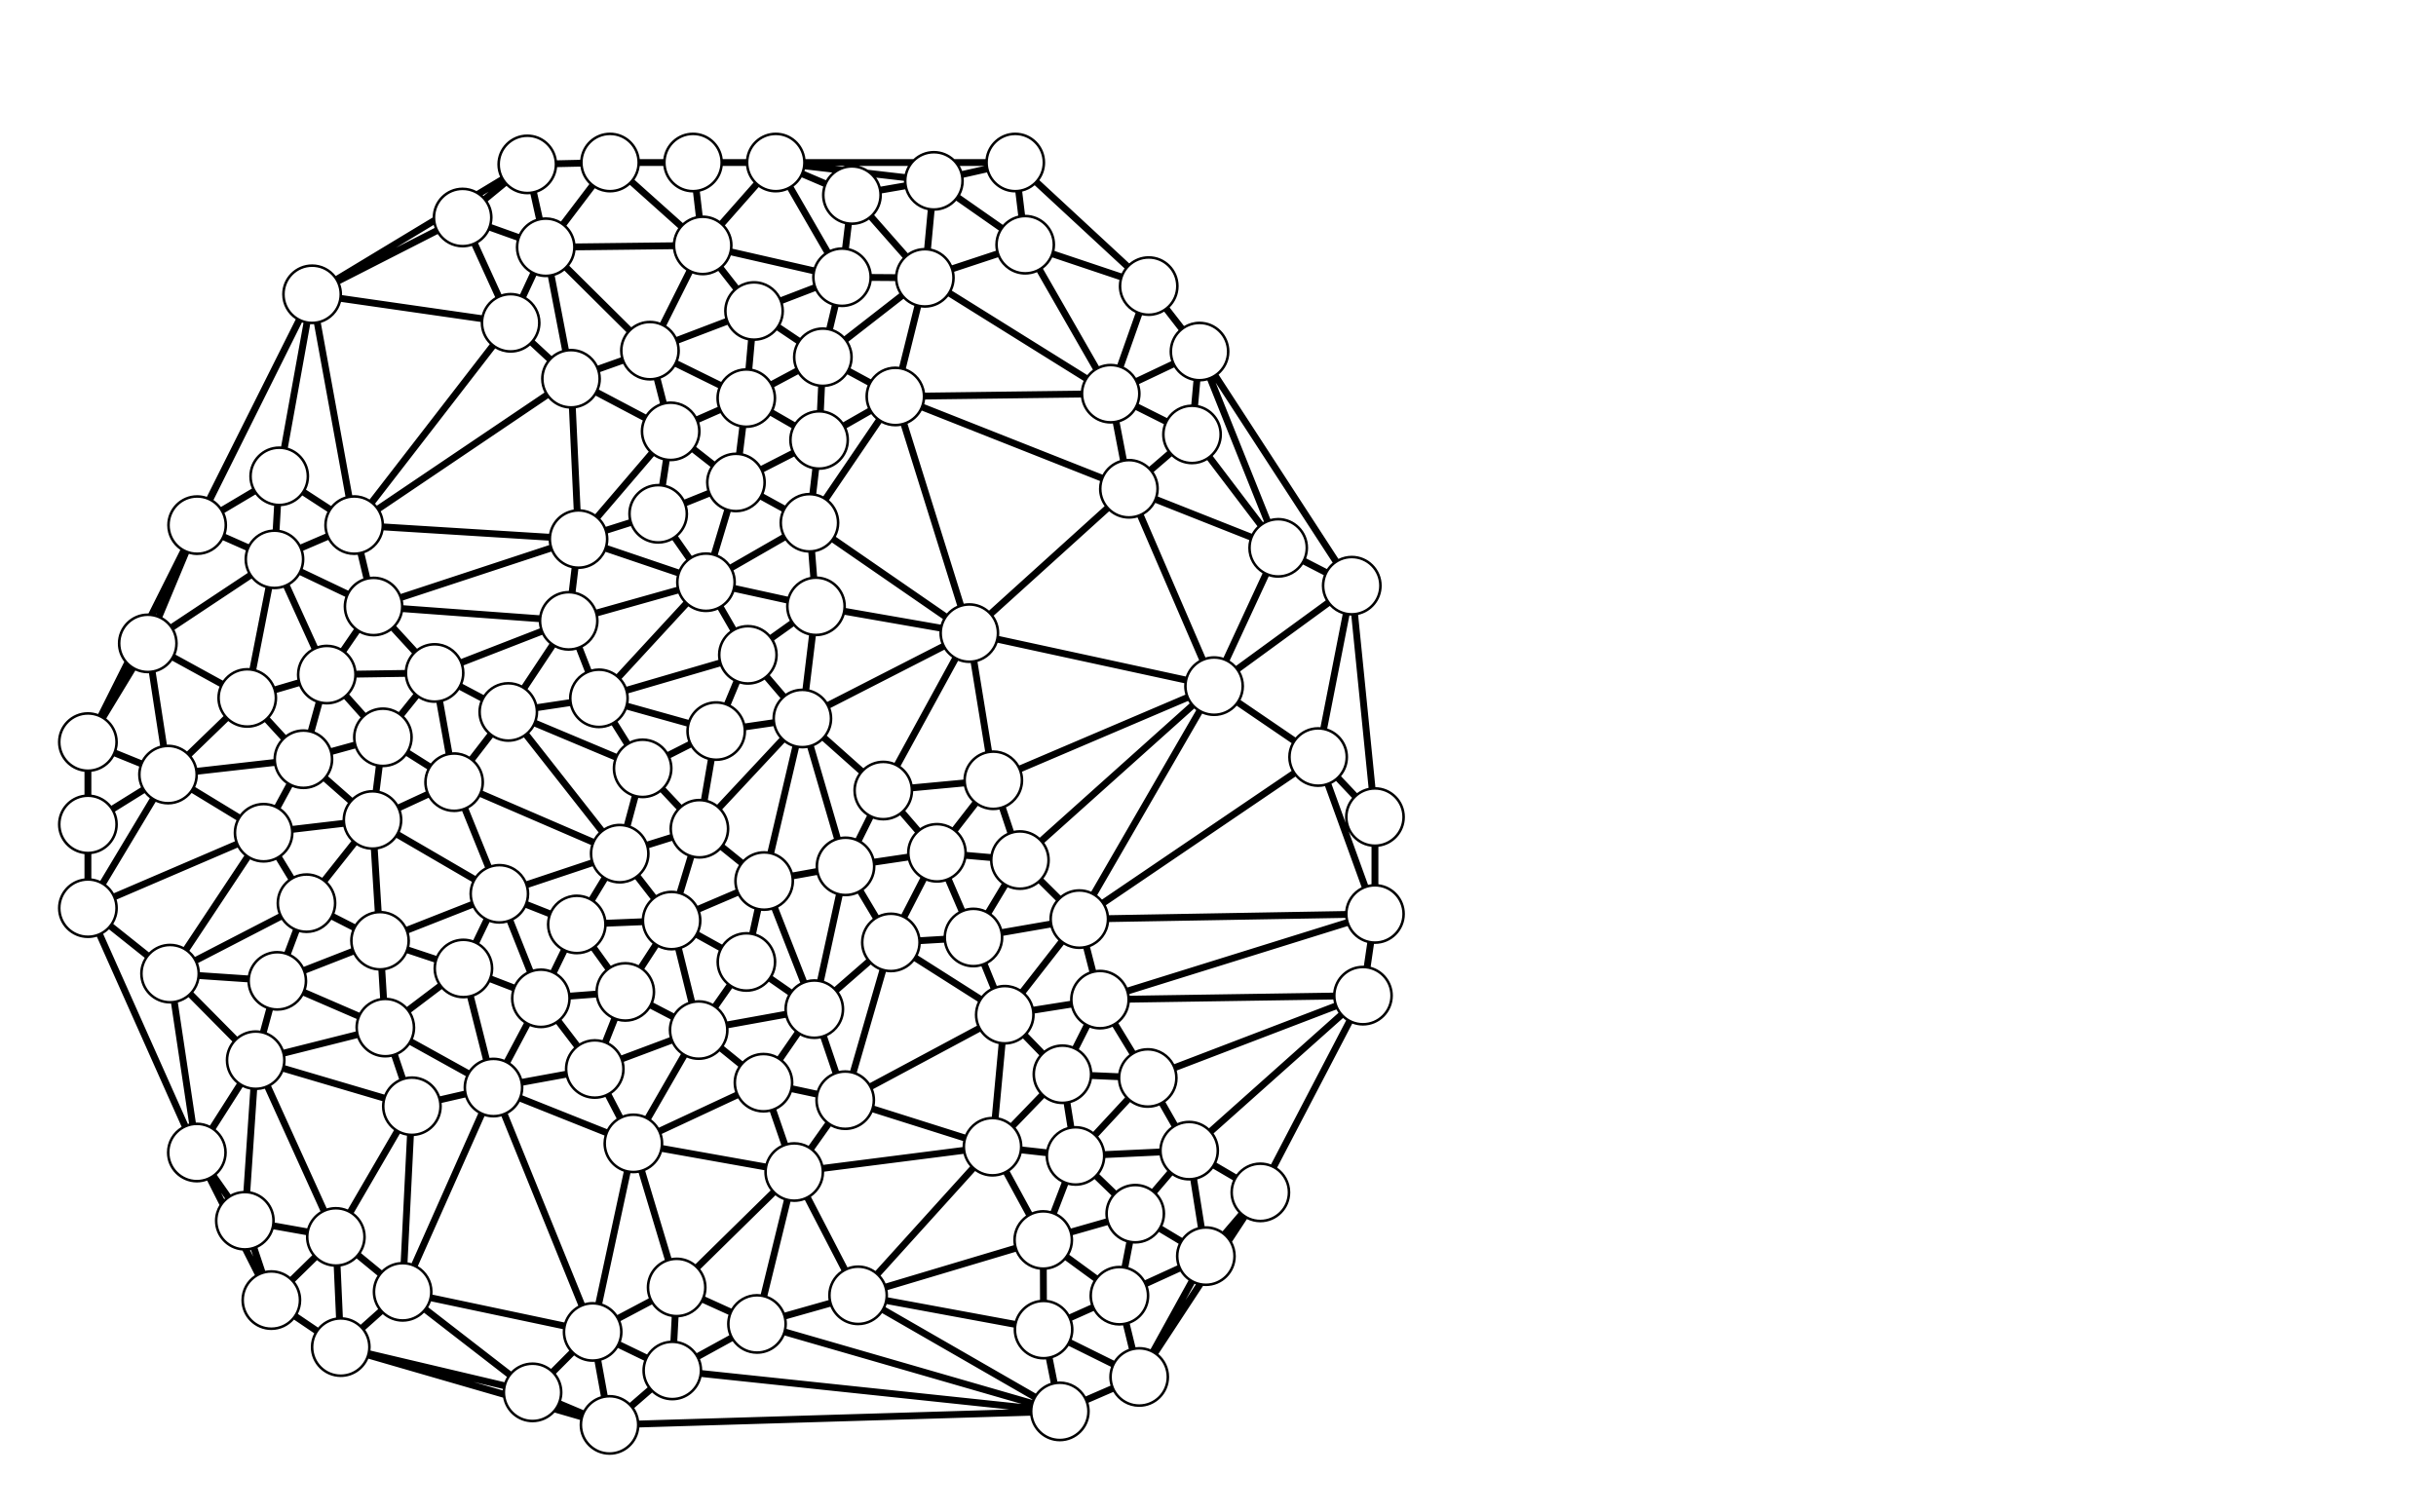 <?xml version="1.0" encoding="utf-8"?>
<!-- Generator: Adobe Illustrator 16.0.0, SVG Export Plug-In . SVG Version: 6.00 Build 0)  -->
<!DOCTYPE svg PUBLIC "-//W3C//DTD SVG 1.1//EN" "http://www.w3.org/Graphics/SVG/1.1/DTD/svg11.dtd">
<svg version="1.1" id="Layer_1" xmlns="http://www.w3.org/2000/svg" xmlns:xlink="http://www.w3.org/1999/xlink" x="0px" y="0px"
	 width="290px" height="180px" viewBox="0 0 290 180" enable-background="new 0 0 290 180" xml:space="preserve">
<path d="M164.094,105.282v-4.454c1.772-0.204,3.157-1.713,3.157-3.542c0-1.948-1.571-3.532-3.514-3.562l-2.056-20.505
	c1.604-0.349,2.809-1.776,2.809-3.482c0-1.966-1.602-3.565-3.567-3.565c-0.57,0-1.108,0.138-1.587,0.377l-14.265-21.94
	c0.789-0.654,1.294-1.642,1.294-2.746c0-1.966-1.6-3.566-3.565-3.566c-0.676,0-1.308,0.193-1.847,0.521l-1.712-2.205
	c0.662-0.648,1.074-1.55,1.074-2.546c0-1.966-1.6-3.565-3.565-3.565c-0.886,0-1.694,0.326-2.319,0.862l-10.698-9.907
	c0.433-0.591,0.693-1.317,0.693-2.104c0-1.966-1.599-3.565-3.566-3.565c-1.828,0-3.337,1.383-3.541,3.158h-3.701
	c-0.639-0.602-1.497-0.974-2.442-0.974c-0.944,0-1.802,0.372-2.44,0.974H95.895c-0.203-1.775-1.712-3.158-3.541-3.158
	s-3.338,1.383-3.541,3.158h-2.77c-0.203-1.775-1.712-3.158-3.541-3.158c-1.828,0-3.336,1.383-3.54,3.158h-2.798
	c-0.204-1.775-1.713-3.158-3.541-3.158c-1.855,0-3.383,1.424-3.549,3.238l-2.772,0.062c-0.239-1.736-1.728-3.079-3.528-3.079
	c-1.967,0-3.566,1.599-3.566,3.565c0,0.529,0.119,1.029,0.325,1.48l-2.802,1.692c-0.496-0.262-1.06-0.412-1.659-0.412
	c-1.966,0-3.565,1.599-3.565,3.565v0.001l-11.534,6.964c-0.653-0.843-1.671-1.388-2.817-1.388c-1.966,0-3.565,1.599-3.565,3.565
	c0,1.248,0.645,2.345,1.617,2.983l-10.58,21.133c-0.363-0.125-0.752-0.196-1.158-0.196c-1.967,0-3.566,1.599-3.566,3.565
	c0,1.224,0.62,2.305,1.562,2.948l-3.79,7.57c-0.027,0-0.053-0.003-0.08-0.003c-1.966,0-3.565,1.599-3.565,3.565
	c0,0.829,0.287,1.591,0.763,2.196l-3.109,6.21c-0.381-0.139-0.791-0.219-1.219-0.219c-1.966,0-3.565,1.599-3.565,3.565
	c0,1.829,1.384,3.338,3.158,3.542v2.716c-1.774,0.204-3.158,1.713-3.158,3.539c0,1.829,1.384,3.338,3.158,3.542v2.894
	c-1.774,0.202-3.158,1.711-3.158,3.54c0,1.966,1.599,3.564,3.565,3.564c0.373,0,0.732-0.058,1.07-0.163l10.088,22.632
	c-1.047,0.622-1.753,1.76-1.753,3.063c0,1.968,1.6,3.567,3.565,3.567c0.433,0,0.846-0.082,1.23-0.223l1.463,2.898
	c-0.343,0.546-0.543,1.189-0.543,1.882c0,1.871,1.45,3.408,3.285,3.552l1.473,2.92c-0.967,0.639-1.606,1.732-1.606,2.976
	c0,1.966,1.599,3.565,3.565,3.565c1.08,0,2.046-0.482,2.701-1.243l2.403,1.627c-0.258,0.493-0.406,1.053-0.406,1.648
	c0,1.966,1.6,3.564,3.566,3.564c1.478,0,2.749-0.904,3.289-2.188l16.036,4.642c0.297,1.668,1.755,2.938,3.506,2.938
	c1.041,0,1.974-0.45,2.627-1.164l3.03,0.879c-0.032,0.193-0.053,0.391-0.053,0.592c0,1.966,1.6,3.565,3.565,3.565
	c1.865,0,3.396-1.438,3.55-3.263l46.529-1.396c0.25,1.724,1.732,3.053,3.524,3.053c1.966,0,3.565-1.602,3.565-3.567
	c0-0.36-0.055-0.707-0.154-1.035l2.954-1.282c0.618,1.063,1.766,1.781,3.083,1.781c1.966,0,3.565-1.6,3.565-3.565
	c0-1.097-0.5-2.081-1.283-2.735l5.315-8.101c0.112,0.011,0.226,0.017,0.342,0.017c1.966,0,3.565-1.599,3.565-3.564
	c0-0.626-0.163-1.214-0.447-1.724l1.764-2.688c0.481,0.242,1.024,0.384,1.6,0.384c1.967,0,3.566-1.6,3.566-3.567
	c0-1.227-0.623-2.309-1.567-2.95l8.942-17.146c0.396,0.152,0.825,0.24,1.273,0.24c1.968,0,3.567-1.602,3.567-3.567
	c0-1.648-1.128-3.033-2.647-3.44l0.398-2.725c0.039,0,0.075,0.006,0.113,0.006c1.966,0,3.565-1.601,3.565-3.566
	C167.251,106.993,165.866,105.484,164.094,105.282z M166.944,97.286c0,1.801-1.46,3.261-3.259,3.261c-1.801,0-3.26-1.46-3.26-3.261
	c0-1.799,1.459-3.259,3.26-3.259C165.484,94.027,166.944,95.487,166.944,97.286z M140.168,150.668l-3.86,1.767
	c-0.445-0.733-1.143-1.295-1.976-1.559l0.543-2.811c0.09,0.007,0.18,0.013,0.271,0.013c1.149,0,2.169-0.547,2.822-1.394l2.344,1.409
	c-0.205,0.45-0.322,0.947-0.322,1.473C139.992,149.952,140.055,150.32,140.168,150.668z M98.638,154.804l-5.224,1.479
	c-0.377-0.915-1.126-1.638-2.058-1.982l2.748-11.214c0.147,0.019,0.294,0.031,0.446,0.031c0.446,0,0.872-0.085,1.266-0.235
	l4.347,8.393c-0.95,0.644-1.574,1.729-1.574,2.959C98.588,154.428,98.607,154.617,98.638,154.804z M13.881,107.106l14.411-6.185
	c0.208,0.362,0.477,0.687,0.794,0.954l-7.222,10.88c-0.487-0.251-1.035-0.393-1.618-0.393c-0.979,0-1.868,0.396-2.513,1.04
	l-4.247-3.388c0.344-0.546,0.546-1.193,0.546-1.886C14.033,107.773,13.979,107.433,13.881,107.106z M16.784,93.749l-3.527,2.191
	c-0.574-0.721-1.419-1.216-2.382-1.325v-2.716c1.174-0.136,2.177-0.841,2.721-1.833l2.975,1.207
	c-0.084,0.304-0.133,0.623-0.133,0.954C16.438,92.771,16.564,93.286,16.784,93.749z M20.771,74.986l9.178-6.093
	c0.428,0.507,0.995,0.894,1.641,1.1l-1.875,9.557c-0.093-0.007-0.187-0.015-0.282-0.015c-1.199,0-2.258,0.597-2.905,1.506
	l-5.63-3.09c0.17-0.416,0.266-0.87,0.266-1.346C21.164,76.022,21.02,75.473,20.771,74.986z M26.721,61.067l3.688-2.191
	c0.534,0.7,1.319,1.195,2.222,1.352l-0.162,2.814c-1.221,0.069-2.278,0.754-2.866,1.751l-2.727-1.207
	c0.104-0.335,0.161-0.691,0.161-1.061C27.036,62.005,26.922,61.513,26.721,61.067z M58.303,40.985L44.004,59.476
	c-0.539-0.327-1.167-0.519-1.841-0.519c-0.079,0-0.156,0.007-0.233,0.012l-3.736-20.518c1.177-0.358,2.094-1.31,2.409-2.505
	l16.626,2.389c0,0.033-0.005,0.066-0.005,0.1C57.224,39.435,57.638,40.337,58.303,40.985z M63.11,32.475l-1.198,2.578
	c-0.353-0.118-0.73-0.184-1.122-0.184c-0.383,0-0.752,0.063-1.098,0.175l-2.779-6.097c0.581-0.352,1.053-0.862,1.356-1.474
	L61.5,28.63c-0.061,0.26-0.096,0.53-0.096,0.809C61.405,30.723,62.088,31.848,63.11,32.475z M100.593,26.69l-0.333,2.755
	c-0.006,0-0.013-0.001-0.02-0.001c-0.503,0-0.983,0.107-1.418,0.296l-4.346-7.529c0.394-0.293,0.727-0.665,0.972-1.094l2.557,1.093
	c-0.096,0.322-0.15,0.663-0.15,1.017C97.855,24.906,99.025,26.315,100.593,26.69z M107.621,21.738l-2.782,0.482
	c-0.115-0.389-0.295-0.75-0.526-1.071l3.298,0.382c0,0.001,0,0.003,0,0.004C107.611,21.604,107.618,21.671,107.621,21.738z
	 M104.976,23.024l2.783-0.482c0.367,1.247,1.398,2.212,2.685,2.482l-0.419,4.496c-0.726,0.016-1.399,0.248-1.955,0.637l-4.004-4.546
	c0.571-0.632,0.922-1.467,0.922-2.384C104.986,23.158,104.98,23.091,104.976,23.024z M135.188,37.266l-2.169,6.138
	c-0.256-0.059-0.522-0.093-0.795-0.093c-0.5,0-0.976,0.104-1.407,0.291l-6.654-11.601c0.475-0.351,0.857-0.815,1.111-1.354
	l7.99,2.679c-0.05,0.239-0.078,0.486-0.078,0.74C133.184,35.471,134.003,36.685,135.188,37.266z M135.596,45.729l4.183-1.983
	c0.508,0.812,1.329,1.407,2.296,1.607l-0.254,2.81c-1.21,0.03-2.272,0.664-2.896,1.613l-3.356-1.68
	c0.14-0.381,0.22-0.791,0.22-1.219C135.789,46.475,135.718,46.09,135.596,45.729z M157.824,71.493l-10.675,7.792
	c-0.223-0.242-0.479-0.452-0.76-0.625l4.654-10.046c0.352,0.117,0.728,0.182,1.118,0.182c1.233,0,2.321-0.63,2.962-1.584
	l2.467,1.269c-0.148,0.392-0.232,0.813-0.232,1.256C157.358,70.375,157.528,70.974,157.824,71.493z M160.186,97.964l-1.679-4.637
	c0.193-0.097,0.376-0.21,0.549-0.339l1.899,2.009c-0.521,0.619-0.836,1.419-0.836,2.289
	C160.119,97.518,160.143,97.743,160.186,97.964z M156.919,93.399c-1.8,0-3.26-1.46-3.26-3.26c0-1.801,1.46-3.261,3.26-3.261
	c1.801,0,3.26,1.46,3.26,3.261C160.179,91.939,158.72,93.399,156.919,93.399z M105.66,153.609l15.257-4.56
	c0.496,1.153,1.585,1.993,2.882,2.137l0.014,3.587c-1.416,0.167-2.58,1.166-2.988,2.495l-15.119-2.793
	c0.005-0.082,0.013-0.161,0.013-0.242C105.719,154.019,105.697,153.812,105.66,153.609z M120.934,147.646
	c0-1.803,1.46-3.261,3.261-3.261c1.8,0,3.259,1.458,3.259,3.261c0,1.799-1.459,3.258-3.259,3.258
	C122.394,150.903,120.934,149.444,120.934,147.646z M73.873,157.297l3.745-1.983c0.537,0.78,1.375,1.333,2.345,1.496l-0.148,2.815
	c-1.172,0.072-2.191,0.711-2.786,1.646l-3.112-1.505c0.128-0.368,0.202-0.763,0.202-1.175
	C74.119,158.135,74.03,157.699,73.873,157.297z M49.743,150.749l7.938-17.854c0.337,0.104,0.695,0.162,1.066,0.162
	c0.331,0,0.649-0.049,0.953-0.133l9.145,22.54c-0.781,0.429-1.384,1.143-1.671,1.998l-15.692-3.312
	c0.01-0.109,0.017-0.221,0.017-0.332C51.5,152.512,50.792,151.371,49.743,150.749z M96.791,33.898l-3.865,1.485
	c-0.597-1.137-1.788-1.916-3.159-1.916c-0.682,0-1.317,0.196-1.86,0.529l-1.752-2.238c0.38-0.375,0.674-0.837,0.855-1.351
	l9.687,2.212c-0.014,0.128-0.022,0.259-0.022,0.391C96.674,33.317,96.717,33.614,96.791,33.898z M113.593,32.358l5.222-1.725
	c0.567,1.22,1.801,2.069,3.232,2.069c0.5,0,0.977-0.105,1.408-0.291l6.654,11.601c-0.252,0.186-0.479,0.403-0.673,0.647
	l-16.118-10.05c0.221-0.464,0.349-0.98,0.349-1.526C113.667,32.834,113.642,32.592,113.593,32.358z M129.006,45.351
	c-0.171,0.36-0.288,0.75-0.33,1.164l-18.551,0.237c-0.169-1.327-1.07-2.426-2.286-2.883l1.804-7.254
	c0.15,0.02,0.302,0.033,0.458,0.033c1.129,0,2.133-0.528,2.787-1.348L129.006,45.351z M150.305,68.268l-4.653,10.046
	c-0.353-0.117-0.728-0.182-1.118-0.182c-0.358,0-0.703,0.055-1.029,0.153l-7.333-17.001c0.576-0.333,1.051-0.819,1.367-1.405
	l11.185,4.427c-0.079,0.295-0.125,0.604-0.125,0.923C148.597,66.515,149.282,67.64,150.305,68.268z M123.175,120.671l4.346-0.69
	c0.234,0.84,0.766,1.554,1.477,2.023l-1.291,2.562c-0.382-0.142-0.794-0.221-1.226-0.221c-0.815,0-1.566,0.276-2.167,0.739
	l-1.941-2.004c0.506-0.615,0.811-1.402,0.811-2.26C123.183,120.771,123.177,120.72,123.175,120.671z M131.634,145.094l-4.147,1.186
	c-0.321-0.771-0.907-1.406-1.643-1.792l1.307-3.402c0.285,0.073,0.582,0.116,0.889,0.116c0.858,0,1.646-0.305,2.262-0.811
	l2.021,1.957c-0.462,0.601-0.74,1.351-0.74,2.166C131.583,144.711,131.603,144.905,131.634,145.094z M128.039,140.896
	c-1.8,0-3.26-1.46-3.26-3.261s1.46-3.261,3.26-3.261c1.801,0,3.261,1.46,3.261,3.261S129.84,140.896,128.039,140.896z
	 M124.318,130.737c0.601,0.461,1.349,0.737,2.162,0.737c0.054,0,0.105-0.006,0.158-0.008l0.439,2.739
	c-1.248,0.352-2.22,1.363-2.51,2.635l-2.847-0.317c-0.003-0.854-0.308-1.638-0.813-2.251L124.318,130.737z M120.318,133.709
	c-0.415-0.317-0.899-0.549-1.429-0.66l0.805-8.665c0.786-0.018,1.508-0.29,2.09-0.738l1.941,2.005
	c-0.506,0.615-0.81,1.402-0.81,2.26c0,0.859,0.306,1.648,0.813,2.264L120.318,133.709z M130.144,134.766
	c-0.59-0.436-1.317-0.694-2.105-0.694c-0.053,0-0.104,0.004-0.157,0.009l-0.439-2.74c1.324-0.373,2.336-1.49,2.555-2.868
	l3.086,0.135c0.056,0.785,0.365,1.501,0.85,2.066L130.144,134.766z M126.48,131.168c-1.8,0-3.259-1.457-3.259-3.258
	s1.459-3.261,3.259-3.261c1.801,0,3.261,1.46,3.261,3.261S128.281,131.168,126.48,131.168z M119.616,124.081
	c-1.8,0-3.26-1.46-3.26-3.261c0-1.799,1.46-3.259,3.26-3.259c1.801,0,3.261,1.46,3.261,3.259
	C122.877,122.621,121.417,124.081,119.616,124.081z M114.592,136.581l-16.584,2.118c-0.174-0.703-0.556-1.324-1.08-1.794
	l1.975-2.785c0.51,0.281,1.094,0.441,1.717,0.441c1.447,0,2.693-0.868,3.252-2.109l10.784,3.407
	c-0.043,0.218-0.066,0.445-0.066,0.677C114.59,136.552,114.592,136.566,114.592,136.581z M78.781,135.012l9.077-4.233
	c0.628,1.019,1.751,1.702,3.034,1.702c0.263,0,0.519-0.032,0.766-0.086l1.357,3.944c-0.898,0.431-1.588,1.225-1.879,2.191
	l-12.18-2.172c0.004-0.073,0.011-0.144,0.011-0.219C78.966,135.745,78.9,135.368,78.781,135.012z M55.206,129.887l-2.815,0.645
	c-0.491-1.382-1.809-2.377-3.357-2.377c-0.256,0-0.505,0.028-0.746,0.081l-0.897-2.66c0.552-0.262,1.026-0.658,1.379-1.151
	l6.684,3.707c-0.174,0.42-0.271,0.879-0.271,1.361C55.183,129.625,55.191,129.756,55.206,129.887z M33.971,125.769l8.57-2.157
	c0.51,1.347,1.809,2.307,3.332,2.307c0.256,0,0.505-0.027,0.746-0.079l0.897,2.66c-0.789,0.371-1.422,1.023-1.765,1.829
	l-11.802-3.481c0.034-0.199,0.056-0.403,0.056-0.611C34.006,126.077,33.992,125.921,33.971,125.769z M32.944,82.495l2.68-0.787
	c0.369,0.868,1.072,1.558,1.947,1.914L36.67,86.88c-0.18-0.028-0.363-0.047-0.55-0.047c-0.781,0-1.501,0.255-2.089,0.682
	l-1.907-2.082C32.667,84.808,33,83.993,33,83.101C33,82.896,32.978,82.691,32.944,82.495z M71.447,44.296l2.732-0.973
	c0.582,1.18,1.794,1.995,3.196,1.995c0.165,0,0.326-0.015,0.486-0.037l0.706,2.751c-0.679,0.262-1.26,0.723-1.667,1.314
	l-5.604-2.956c0.157-0.401,0.246-0.835,0.246-1.291C71.542,44.823,71.507,44.555,71.447,44.296z M80.827,40.874l5.777-2.201
	c0.488,0.938,1.378,1.632,2.442,1.852l-0.295,3.315c-1.218,0.032-2.283,0.673-2.902,1.632l-5.12-2.521
	c0.134-0.375,0.211-0.778,0.211-1.198C80.941,41.448,80.899,41.155,80.827,40.874z M94.646,43.841l-2.873,1.534
	c-0.513-0.74-1.298-1.278-2.21-1.467l0.296-3.315c1.047-0.027,1.983-0.505,2.619-1.25l2.317,1.556
	c-0.255,0.491-0.401,1.045-0.401,1.635C94.394,42.996,94.485,43.436,94.646,43.841z M103.313,48.605l-2.933,1.674
	c-0.542-0.737-1.36-1.257-2.301-1.409l0.126-2.784c1.105-0.076,2.071-0.654,2.672-1.511l2.407,1.302
	c-0.165,0.41-0.258,0.857-0.258,1.326C103.026,47.701,103.128,48.174,103.313,48.605z M131.498,60.268l-13.752,12.439
	c-0.628-0.552-1.449-0.891-2.349-0.891c-0.228,0-0.45,0.023-0.667,0.065l-6.694-21.42c0.726-0.323,1.325-0.88,1.699-1.576
	l21.22,8.39c-0.08,0.294-0.125,0.603-0.125,0.922C130.829,58.969,131.079,59.683,131.498,60.268z M116.304,122.133l-12.756,6.834
	c-0.386-0.553-0.922-0.995-1.551-1.259l3.47-11.985c0.193,0.032,0.39,0.054,0.593,0.054c1.117,0,2.115-0.517,2.769-1.325
	l7.585,4.817c-0.229,0.47-0.361,0.994-0.361,1.552C116.051,121.286,116.142,121.728,116.304,122.133z M93.236,126.235l2.027-2.935
	c0.5,0.268,1.072,0.422,1.678,0.422c0.258,0,0.51-0.029,0.752-0.081l1.404,4.138c-0.867,0.411-1.541,1.159-1.852,2.079l-2.806-0.603
	c0.011-0.111,0.017-0.227,0.017-0.343C94.456,127.846,93.982,126.89,93.236,126.235z M46.064,118.797l-0.2-3.278
	c1.157-0.205,2.122-0.969,2.605-2.004l3.21,1.067c-0.049,0.238-0.076,0.482-0.076,0.733c0,0.66,0.185,1.277,0.5,1.81l-3.656,2.768
	C47.839,119.258,46.999,118.849,46.064,118.797z M49.133,122.354c0,1.801-1.46,3.261-3.26,3.261c-1.8,0-3.26-1.46-3.26-3.261
	s1.46-3.261,3.26-3.261C47.673,119.093,49.133,120.553,49.133,122.354z M39.005,105.017l3.459-4.36
	c0.497,0.311,1.073,0.5,1.693,0.531l0.456,7.317c-0.973,0.174-1.811,0.739-2.34,1.532l-2.453-1.252
	c0.146-0.39,0.229-0.808,0.229-1.247C40.051,106.554,39.651,105.662,39.005,105.017z M83.249,50.305l2.52-1.107
	c0.483,0.824,1.287,1.436,2.24,1.666l-0.37,3.018c-0.009,0-0.018-0.002-0.026-0.002c-0.991,0-1.888,0.408-2.535,1.062l-2.201-1.724
	c0.333-0.542,0.53-1.178,0.53-1.86C83.407,50.992,83.352,50.638,83.249,50.305z M141.116,82.713l-19.771,8.43
	c-0.614-1.076-1.77-1.803-3.095-1.803c-0.057,0-0.111,0.006-0.166,0.009l-1.716-10.538c1.127-0.32,2.026-1.178,2.402-2.28
	l22.216,4.816c-0.012,0.116-0.019,0.234-0.019,0.353C140.967,82.05,141.021,82.391,141.116,82.713z M93.387,120.386l-6.801,1.23
	c-0.193-0.637-0.563-1.199-1.048-1.63l1.621-2.315c0.505,0.277,1.083,0.434,1.698,0.434c1.064,0,2.019-0.472,2.672-1.214l2.272,1.58
	c-0.271,0.502-0.426,1.076-0.426,1.686C93.375,120.233,93.382,120.311,93.387,120.386z M79.718,123.509l-5.74,2.15
	c-0.332-0.644-0.851-1.175-1.488-1.518l1.025-2.595c0.296,0.08,0.604,0.127,0.924,0.127c1.227,0,2.312-0.624,2.953-1.571
	l2.455,1.275c-0.152,0.395-0.238,0.823-0.238,1.271C79.609,122.945,79.649,123.232,79.718,123.509z M57.07,112.304l1.209-2.513
	c0.366,0.126,0.758,0.199,1.167,0.199c0.321,0,0.631-0.045,0.928-0.127l2.329,5.863c-0.625,0.339-1.138,0.857-1.469,1.488
	l-2.617-1.008c0.074-0.287,0.118-0.585,0.118-0.892C58.734,114.049,58.068,112.936,57.07,112.304z M48.683,111.097l7.618-2.997
	c0.292,0.547,0.723,1.008,1.245,1.338l-1.209,2.512c-0.367-0.128-0.758-0.201-1.167-0.201c-1.429,0-2.66,0.847-3.229,2.062
	l-3.21-1.067c0.049-0.236,0.076-0.48,0.076-0.731C48.807,111.694,48.761,111.388,48.683,111.097z M55.184,79.227l9.365-3.64
	c0.217,0.407,0.508,0.767,0.856,1.062l-3.28,4.947c-0.485-0.248-1.034-0.391-1.616-0.391c-1.218,0-2.295,0.615-2.938,1.549
	l-2.515-1.33c0.157-0.403,0.247-0.838,0.247-1.296C55.304,79.816,55.259,79.515,55.184,79.227z M72.368,63.502l2.734-0.867
	c0.559,1.241,1.804,2.108,3.251,2.108c0.613,0,1.19-0.156,1.695-0.429l1.638,2.344c-0.359,0.318-0.653,0.706-0.86,1.145
	l-8.471-2.869c0.052-0.243,0.082-0.493,0.082-0.75C72.436,63.95,72.411,63.723,72.368,63.502z M93.088,63.657l-6.179,3.551
	c-0.373-0.503-0.873-0.907-1.455-1.158l1.532-5.099c0.204,0.037,0.413,0.059,0.627,0.059c1.198,0,2.258-0.596,2.906-1.505
	l2.542,1.396c-0.17,0.416-0.266,0.87-0.266,1.346C92.796,62.748,92.901,63.224,93.088,63.657z M62.674,104.918
	c-0.57-1.213-1.8-2.058-3.228-2.058c-0.33,0-0.647,0.049-0.951,0.133L55.77,96.26c0.575-0.315,1.052-0.785,1.38-1.353l13.214,5.706
	c-0.099,0.326-0.153,0.671-0.153,1.029c0,0.253,0.027,0.497,0.078,0.735L62.674,104.918z M62.706,106.425
	c0,1.801-1.459,3.261-3.26,3.261s-3.259-1.46-3.259-3.261s1.459-3.261,3.259-3.261S62.706,104.624,62.706,106.425z M71.217,73.359
	l9.531-2.683c0.146,0.357,0.352,0.685,0.6,0.974L73.4,80.272c-0.589-0.431-1.314-0.689-2.099-0.689
	c-0.314,0-0.616,0.045-0.907,0.121l-1.027-2.629c1.127-0.6,1.898-1.786,1.898-3.149C71.266,73.732,71.247,73.544,71.217,73.359z
	 M81.788,60.232l2.693-1.085c0.381,0.698,0.988,1.254,1.724,1.571l-1.532,5.099c-0.204-0.037-0.413-0.059-0.627-0.059
	c-0.613,0-1.191,0.155-1.694,0.429l-1.639-2.344c0.739-0.654,1.206-1.605,1.206-2.666C81.918,60.851,81.871,60.534,81.788,60.232z
	 M84.046,66.064c1.8,0,3.26,1.459,3.26,3.26c0,1.8-1.46,3.26-3.26,3.26c-1.801,0-3.261-1.46-3.261-3.26
	C80.785,67.523,82.245,66.064,84.046,66.064z M94.022,73.916l-2.345,1.671c-0.653-0.724-1.594-1.183-2.644-1.183
	c-0.503,0-0.981,0.106-1.417,0.295l-1.45-2.515c0.573-0.426,1.013-1.017,1.249-1.704l6.179,1.354
	c-0.012,0.119-0.018,0.239-0.018,0.36C93.576,72.818,93.739,73.405,94.022,73.916z M101.586,94.129c0,1.249,0.647,2.35,1.624,2.986
	l-1.34,2.692c-0.379-0.138-0.786-0.215-1.211-0.215c-0.206,0-0.405,0.02-0.601,0.054l-3.155-10.809
	c0.364-0.154,0.695-0.371,0.986-0.63l4.349,3.874C101.829,92.66,101.586,93.365,101.586,94.129z M105.151,90.868
	c1.801,0,3.259,1.46,3.259,3.261s-1.458,3.261-3.259,3.261c-1.8,0-3.26-1.46-3.26-3.261S103.352,90.868,105.151,90.868z
	 M97.104,103.386l-2.722,0.49c-0.327-1.078-1.152-1.939-2.206-2.321l2.929-12.464c0.136,0.017,0.274,0.026,0.414,0.026
	c0.205,0,0.405-0.021,0.6-0.054l3.156,10.809c-1.281,0.54-2.183,1.809-2.183,3.286C97.093,103.235,97.099,103.311,97.104,103.386z
	 M64.068,84.647l3.794-0.57c0.411,1.518,1.794,2.637,3.438,2.637c0.548,0,1.064-0.126,1.527-0.347l1.457,2.334
	c-0.358,0.285-0.661,0.639-0.887,1.04l-9.468-3.975c0.091-0.317,0.144-0.649,0.144-0.995C64.075,84.728,64.069,84.688,64.068,84.647
	z M79.763,99.345l-2.731,0.853c-0.378-0.849-1.077-1.521-1.944-1.867l0.893-3.322c0.172,0.025,0.346,0.043,0.524,0.043
	c0.797,0,1.53-0.267,2.125-0.71l1.913,2.036c-0.526,0.622-0.846,1.424-0.846,2.299C79.697,98.905,79.721,99.128,79.763,99.345z
	 M74.813,82.548l10.934-3.193c0.311,0.734,0.862,1.342,1.552,1.729l-1.057,2.543c-0.312-0.09-0.641-0.142-0.982-0.142
	c-1.49,0-2.768,0.919-3.299,2.221l-7.142-1.998c0.029-0.183,0.048-0.369,0.048-0.56C74.868,82.942,74.846,82.743,74.813,82.548z
	 M81.744,86.49c-0.029,0.182-0.048,0.369-0.048,0.56c0,0.435,0.082,0.851,0.225,1.235l-2.443,1.239
	c-0.639-0.965-1.732-1.604-2.973-1.604c-0.547,0-1.063,0.126-1.527,0.349l-1.457-2.334c0.474-0.377,0.849-0.873,1.082-1.44
	L81.744,86.49z M76.504,88.227c1.799,0,3.259,1.458,3.259,3.258s-1.46,3.261-3.259,3.261c-1.801,0-3.26-1.46-3.26-3.261
	S74.704,88.227,76.504,88.227z M79.225,93.785c0.526-0.621,0.845-1.423,0.845-2.3c0-0.436-0.082-0.849-0.225-1.235l2.443-1.237
	c0.46,0.694,1.155,1.218,1.972,1.456l-0.798,4.652c-0.065-0.004-0.131-0.011-0.197-0.011c-0.798,0-1.532,0.266-2.125,0.71
	L79.225,93.785z M82.001,87.05c0-1.801,1.46-3.258,3.259-3.258c1.801,0,3.261,1.458,3.261,3.258s-1.46,3.261-3.261,3.261
	C83.461,90.311,82.001,88.851,82.001,87.05z M85.063,90.606c0.067,0.002,0.131,0.009,0.197,0.009c1.967,0,3.566-1.6,3.566-3.565
	c0-0.036-0.004-0.071-0.005-0.107l3.256-0.476c0.138,0.521,0.389,0.995,0.729,1.394l-7.427,7.953
	c-0.332-0.246-0.708-0.438-1.115-0.558L85.063,90.606z M91.959,85.661l-3.256,0.476c-0.25-0.943-0.875-1.732-1.708-2.2l1.057-2.542
	c0.312,0.09,0.641,0.141,0.981,0.141c0.738,0,1.424-0.225,1.993-0.61l1.885,2.203c-0.592,0.637-0.957,1.488-0.957,2.422
	C91.954,85.588,91.958,85.625,91.959,85.661z M89.033,81.23c-1.8,0-3.26-1.46-3.26-3.259c0-1.801,1.46-3.261,3.26-3.261
	c1.8,0,3.26,1.46,3.26,3.261C92.293,79.77,90.833,81.23,89.033,81.23z M85.467,77.971c0,0.205,0.021,0.405,0.055,0.6l-10.934,3.193
	c-0.146-0.345-0.348-0.661-0.588-0.94l7.948-8.623c0.589,0.431,1.314,0.688,2.099,0.688c0.503,0,0.982-0.106,1.416-0.295
	l1.451,2.516C86.038,75.76,85.467,76.799,85.467,77.971z M74.562,83.148c0,1.801-1.46,3.26-3.261,3.26
	c-1.8,0-3.259-1.459-3.259-3.26c0-1.8,1.459-3.26,3.259-3.26C73.102,79.888,74.562,81.348,74.562,83.148z M73.083,90.491
	c-0.092,0.317-0.144,0.65-0.144,0.995c0,1.503,0.936,2.789,2.253,3.312L74.3,98.12c-0.171-0.025-0.346-0.043-0.525-0.043
	c-0.684,0-1.322,0.197-1.866,0.534l-8.891-11.311c0.233-0.231,0.434-0.495,0.597-0.785L73.083,90.491z M73.775,98.384
	c1.801,0,3.259,1.458,3.259,3.259s-1.458,3.261-3.259,3.261c-1.8,0-3.26-1.46-3.26-3.261S71.976,98.384,73.775,98.384z
	 M73.775,105.21c0.676,0,1.307-0.193,1.845-0.521l1.84,2.373c-0.604,0.592-0.997,1.394-1.062,2.285l-4.212,0.172
	c-0.144-0.915-0.634-1.715-1.336-2.262l1.44-2.377C72.743,105.09,73.245,105.21,73.775,105.21z M76.265,104.191
	c0.663-0.649,1.075-1.55,1.075-2.549c0-0.228-0.023-0.45-0.064-0.667l2.731-0.854c0.362,0.815,1.02,1.469,1.839,1.825l-1.26,4.158
	c-0.207-0.038-0.419-0.06-0.637-0.06c-0.675,0-1.305,0.19-1.845,0.519L76.265,104.191z M80.003,98.676
	c0-1.801,1.46-3.259,3.261-3.259c1.799,0,3.259,1.458,3.259,3.259s-1.46,3.261-3.259,3.261
	C81.463,101.937,80.003,100.477,80.003,98.676z M86.829,98.676c0-0.879-0.322-1.686-0.852-2.307l7.427-7.954
	c0.275,0.204,0.581,0.369,0.91,0.487l-2.931,12.464c-0.136-0.016-0.273-0.026-0.414-0.026c-0.971,0-1.852,0.393-2.495,1.025
	l-2.203-1.782C86.623,100.03,86.829,99.379,86.829,98.676z M90.969,101.646c1.801,0,3.261,1.46,3.261,3.261
	c0,1.799-1.46,3.259-3.261,3.259c-1.8,0-3.26-1.46-3.26-3.259C87.709,103.106,89.169,101.646,90.969,101.646z M100.659,99.897
	c1.799,0,3.259,1.46,3.259,3.261s-1.46,3.259-3.259,3.259c-1.801,0-3.261-1.458-3.261-3.259S98.858,99.897,100.659,99.897z
	 M95.52,88.812c-1.801,0-3.26-1.46-3.26-3.261s1.459-3.26,3.26-3.26c1.799,0,3.259,1.459,3.259,3.26S97.319,88.812,95.52,88.812z
	 M95.542,81.987c-0.008,0-0.015-0.001-0.022-0.001c-0.738,0-1.424,0.225-1.993,0.609l-1.884-2.202
	c0.591-0.637,0.956-1.487,0.956-2.422c0-0.625-0.162-1.211-0.445-1.723l2.344-1.671c0.475,0.526,1.102,0.91,1.812,1.08
	L95.542,81.987z M69.635,79.999c-1.128,0.599-1.898,1.786-1.898,3.15c0,0.041,0.004,0.081,0.006,0.122l-3.795,0.57
	c-0.192-0.709-0.596-1.333-1.143-1.795l3.28-4.947c0.487,0.249,1.035,0.391,1.617,0.391c0.314,0,0.617-0.045,0.907-0.121
	L69.635,79.999z M63.77,84.771c0,1.799-1.46,3.259-3.26,3.259s-3.26-1.46-3.26-3.259c0-1.801,1.46-3.261,3.26-3.261
	S63.77,82.97,63.77,84.771z M58.672,87.819c0.537,0.326,1.165,0.517,1.837,0.517c0.684,0,1.323-0.197,1.866-0.534l8.892,11.311
	c-0.225,0.223-0.418,0.478-0.579,0.752l-13.214-5.704c0.099-0.326,0.153-0.671,0.153-1.029c0-1.001-0.416-1.906-1.082-2.554
	L58.672,87.819z M57.322,93.132c0,1.801-1.459,3.261-3.26,3.261s-3.26-1.46-3.26-3.261s1.46-3.261,3.26-3.261
	S57.322,91.331,57.322,93.132z M62.936,105.689l7.613-2.54c0.241,0.515,0.6,0.963,1.045,1.308l-1.441,2.378
	c-0.452-0.21-0.955-0.33-1.484-0.33c-1.359,0-2.542,0.765-3.144,1.884l-2.637-1.042c0.078-0.293,0.124-0.603,0.124-0.922
	C63.011,106.175,62.985,105.928,62.936,105.689z M68.668,106.811c1.799,0,3.259,1.46,3.259,3.261s-1.46,3.259-3.259,3.259
	c-1.802,0-3.261-1.458-3.261-3.259S66.866,106.811,68.668,106.811z M72.219,110.333l4.214-0.171c0.137,0.879,0.593,1.652,1.25,2.197
	l-1.659,2.558c-0.478-0.238-1.014-0.376-1.583-0.376c-0.629,0-1.221,0.165-1.734,0.453l-1.645-2.29
	C71.717,112.108,72.15,111.272,72.219,110.333z M76.691,109.61c0-1.801,1.458-3.26,3.259-3.26s3.26,1.459,3.26,3.26
	c0,1.799-1.459,3.259-3.26,3.259S76.691,111.409,76.691,109.61z M83.045,107.847c-0.382-0.667-0.969-1.198-1.678-1.507l1.26-4.159
	c0.207,0.038,0.419,0.062,0.637,0.062c0.971,0,1.852-0.393,2.495-1.025l2.203,1.781c-0.351,0.554-0.557,1.205-0.557,1.908
	c0,0.352,0.052,0.692,0.149,1.014L83.045,107.847z M83.366,108.595l4.508-1.925c0.427,0.746,1.115,1.322,1.938,1.605l-0.595,2.716
	c-0.119-0.013-0.239-0.02-0.361-0.02c-1.194,0-2.25,0.592-2.897,1.497l-2.714-1.501c0.174-0.418,0.271-0.877,0.271-1.357
	C83.516,109.257,83.462,108.916,83.366,108.595z M88.856,111.278c1.801,0,3.261,1.458,3.261,3.259s-1.46,3.261-3.261,3.261
	c-1.799,0-3.259-1.46-3.259-3.261S87.057,111.278,88.856,111.278z M92.423,114.537c0-1.561-1.01-2.888-2.41-3.368l0.596-2.716
	c0.118,0.013,0.239,0.02,0.36,0.02c0.315,0,0.62-0.045,0.911-0.122l3.39,8.658c-0.38,0.201-0.718,0.474-1.001,0.796l-2.272-1.58
	C92.269,115.723,92.423,115.148,92.423,114.537z M92.64,108.055c1.125-0.601,1.895-1.786,1.895-3.147
	c0-0.077-0.007-0.152-0.012-0.229l2.723-0.49c0.331,1.098,1.179,1.97,2.258,2.341L97.3,116.61c-0.118-0.013-0.238-0.02-0.359-0.02
	c-0.315,0-0.619,0.045-0.91,0.122L92.64,108.055z M100.3,106.706c0.118,0.011,0.238,0.017,0.359,0.017
	c0.521,0,1.015-0.115,1.463-0.316l1.775,2.976c-0.851,0.651-1.404,1.676-1.404,2.829c0,0.748,0.233,1.443,0.629,2.018l-3.783,3.297
	c-0.357-0.326-0.778-0.579-1.244-0.739L100.3,106.706z M102.82,105.985c0.852-0.651,1.404-1.674,1.404-2.827
	c0-0.039-0.004-0.077-0.005-0.116l3.884-0.576c0.227,0.845,0.751,1.564,1.459,2.041l-2.248,4.371
	c-0.392-0.148-0.813-0.231-1.255-0.231c-0.522,0-1.016,0.113-1.463,0.316L102.82,105.985z M107.983,101.659l-3.885,0.577
	c-0.23-0.859-0.771-1.591-1.499-2.064l1.34-2.694c0.378,0.139,0.786,0.216,1.211,0.216c0.742,0,1.432-0.227,2.003-0.617l1.771,2.054
	c-0.586,0.637-0.947,1.483-0.947,2.414C107.978,101.582,107.982,101.621,107.983,101.659z M107.769,96.542
	c0.57-0.619,0.925-1.436,0.944-2.336l6.048-0.566c0.148,0.701,0.502,1.327,0.997,1.81l-2.367,3.051
	c-0.54-0.328-1.17-0.521-1.847-0.521c-0.743,0-1.432,0.228-2.003,0.617L107.769,96.542z M114.688,92.827l-6.048,0.566
	c-0.188-0.895-0.714-1.664-1.434-2.174l6.851-12.535c0.415,0.168,0.866,0.264,1.34,0.264c0.057,0,0.111-0.006,0.167-0.009
	l1.715,10.537C115.807,89.895,114.721,91.232,114.688,92.827z M106.491,90.827c-0.414-0.169-0.866-0.264-1.34-0.264
	c-0.91,0-1.74,0.345-2.37,0.909l-4.349-3.872c0.41-0.581,0.652-1.287,0.652-2.05c0-0.439-0.083-0.859-0.229-1.248l13.575-6.946
	c0.245,0.364,0.554,0.681,0.913,0.934L106.491,90.827z M98.485,83.577c-0.491-0.735-1.25-1.276-2.134-1.489l0.769-6.33
	c0.007,0,0.015,0.001,0.022,0.001c1.615,0,2.981-1.081,3.417-2.555l11.282,1.971c-0.004,0.068-0.011,0.137-0.011,0.207
	c0,0.439,0.084,0.86,0.23,1.249L98.485,83.577z M111.979,74.371L100.698,72.4c0.003-0.068,0.009-0.137,0.009-0.207
	c0-1.923-1.529-3.49-3.435-3.559l-0.228-2.89c0.79-0.154,1.486-0.571,1.996-1.154l13.211,9.116
	C112.139,73.917,112.048,74.14,111.979,74.371z M97.142,68.934c1.801,0,3.26,1.459,3.26,3.26s-1.459,3.26-3.26,3.26
	s-3.259-1.459-3.259-3.26S95.341,68.934,97.142,68.934z M93.772,71.038l-6.179-1.354c0.012-0.119,0.018-0.239,0.018-0.36
	c0-0.501-0.105-0.978-0.292-1.411l6.18-3.551c0.626,0.845,1.613,1.403,2.734,1.443l0.227,2.89
	C95.202,68.94,94.182,69.848,93.772,71.038z M87.613,60.705c-1.8,0-3.26-1.459-3.26-3.259s1.46-3.26,3.26-3.26
	c1.801,0,3.261,1.46,3.261,3.26S89.414,60.705,87.613,60.705z M84.048,57.445c0,0.327,0.048,0.643,0.13,0.945l-2.693,1.086
	c-0.46-0.844-1.253-1.479-2.199-1.735l0.428-2.824c0.043,0.002,0.085,0.007,0.128,0.007c0.99,0,1.887-0.408,2.535-1.062l2.201,1.724
	C84.244,56.127,84.048,56.763,84.048,57.445z M81.613,61.178c0,1.8-1.459,3.26-3.26,3.26c-1.8,0-3.259-1.46-3.259-3.26
	c0-1.8,1.459-3.26,3.259-3.26C80.154,57.918,81.613,59.378,81.613,61.178z M80.562,68.574c-0.053,0.243-0.082,0.493-0.082,0.75
	c0,0.193,0.02,0.381,0.049,0.566l-9.531,2.683c-0.431-1.049-1.349-1.846-2.471-2.113l0.325-2.712c0.005,0,0.012,0.001,0.017,0.001
	c1.421,0,2.647-0.838,3.22-2.044L80.562,68.574z M70.96,73.925c0,1.8-1.46,3.26-3.259,3.26c-1.801,0-3.26-1.46-3.26-3.26
	c0-1.801,1.459-3.261,3.26-3.261C69.5,70.665,70.96,72.125,70.96,73.925z M57.19,83.474c-0.157,0.403-0.247,0.838-0.247,1.297
	c0,0.999,0.416,1.904,1.082,2.553l-2.126,2.757c-0.538-0.326-1.165-0.517-1.837-0.517c-0.075,0-0.148,0.006-0.222,0.013
	l-1.079-6.035c0.786-0.235,1.458-0.737,1.914-1.398L57.19,83.474z M53.038,89.717c-0.699,0.21-1.307,0.628-1.753,1.184l-2.491-1.569
	c0.225-0.468,0.355-0.988,0.355-1.542c0-0.976-0.395-1.859-1.031-2.504l1.722-2.144c0.55,0.348,1.2,0.553,1.897,0.553
	c0.075,0,0.148-0.006,0.222-0.013L53.038,89.717z M48.844,87.79c0,1.801-1.46,3.26-3.26,3.26c-1.8,0-3.26-1.459-3.26-3.26
	c0-1.799,1.459-3.259,3.26-3.259C47.384,84.531,48.844,85.991,48.844,87.79z M45.546,91.354c0.013,0,0.025,0.002,0.038,0.002
	c1.122,0,2.123-0.522,2.777-1.335l2.491,1.57c-0.225,0.467-0.355,0.988-0.355,1.541c0,0.39,0.065,0.766,0.183,1.117l-3.297,1.526
	c-0.485-0.789-1.268-1.377-2.191-1.602L45.546,91.354z M47.728,96.515l3.296-1.526c0.627,1.022,1.753,1.709,3.039,1.709
	c0.33,0,0.647-0.05,0.951-0.134l2.726,6.731c-0.45,0.247-0.838,0.59-1.144,0.999l-8.987-5.232c0.192-0.438,0.301-0.92,0.301-1.43
	C47.909,97.241,47.844,96.866,47.728,96.515z M56.182,104.997c-0.192,0.438-0.301,0.92-0.301,1.428c0,0.317,0.045,0.624,0.123,0.916
	l-7.618,2.997c-0.573-1.072-1.678-1.816-2.959-1.883l-0.456-7.316c0.906-0.161,1.693-0.665,2.224-1.374L56.182,104.997z
	 M61.132,109.565c0.618-0.332,1.125-0.842,1.457-1.46l2.638,1.042c-0.079,0.296-0.125,0.604-0.125,0.924
	c0,1.261,0.66,2.369,1.652,3.004l-1.184,2.433c-0.37-0.13-0.766-0.205-1.181-0.205c-0.32,0-0.631,0.047-0.927,0.126L61.132,109.565z
	 M67.486,113.431c0.37,0.131,0.767,0.206,1.182,0.206c0.629,0,1.22-0.165,1.733-0.452l1.645,2.287
	c-0.685,0.624-1.125,1.51-1.164,2.495l-2.993,0.228c-0.188-0.978-0.775-1.812-1.585-2.33L67.486,113.431z M74.44,114.848
	c1.8,0,3.259,1.458,3.259,3.259s-1.459,3.261-3.259,3.261c-1.801,0-3.261-1.46-3.261-3.261S72.639,114.848,74.44,114.848z
	 M77.767,119.378c0.151-0.395,0.238-0.823,0.238-1.271c0-1.104-0.506-2.092-1.297-2.748l1.659-2.558
	c0.478,0.238,1.014,0.375,1.583,0.375c0.154,0,0.305-0.013,0.455-0.032l1.525,6.168c-0.699,0.262-1.297,0.733-1.709,1.342
	L77.767,119.378z M81.195,112.946c0.67-0.251,1.243-0.694,1.654-1.267l2.713,1.5c-0.172,0.419-0.27,0.877-0.27,1.357
	c0,1.059,0.467,2.009,1.203,2.662l-1.621,2.315c-0.506-0.276-1.085-0.431-1.699-0.431c-0.154,0-0.304,0.013-0.454,0.032
	L81.195,112.946z M96.941,116.897c1.8,0,3.259,1.46,3.259,3.259c0,1.801-1.459,3.261-3.259,3.261c-1.801,0-3.26-1.46-3.26-3.261
	C93.681,118.357,95.14,116.897,96.941,116.897z M100.507,120.156c0-0.748-0.234-1.443-0.629-2.018l3.783-3.297
	c0.3,0.272,0.643,0.499,1.022,0.658l-3.469,11.985c-0.194-0.032-0.39-0.054-0.593-0.054c-0.258,0-0.509,0.03-0.752,0.082
	l-1.404-4.138C99.668,122.804,100.507,121.577,100.507,120.156z M102.798,112.211c0-1.801,1.46-3.261,3.261-3.261
	c1.8,0,3.26,1.46,3.26,3.261s-1.46,3.261-3.26,3.261C104.258,115.472,102.798,114.012,102.798,112.211z M108.04,109.248l2.248-4.371
	c0.391,0.148,0.813,0.232,1.256,0.232c0.356,0,0.7-0.054,1.026-0.152l1.54,3.58c-1.016,0.585-1.715,1.654-1.782,2.892l-2.76,0.165
	C109.396,110.618,108.832,109.78,108.04,109.248z M111.544,104.805c-1.801,0-3.261-1.46-3.261-3.261s1.46-3.261,3.261-3.261
	s3.26,1.46,3.26,3.261S113.345,104.805,111.544,104.805z M114.035,98.997l2.368-3.049c0.539,0.328,1.169,0.521,1.847,0.521
	c0.251,0,0.497-0.026,0.733-0.077l0.929,2.787c-1.006,0.472-1.76,1.396-1.987,2.512l-2.821-0.246
	C115.078,100.489,114.675,99.623,114.035,98.997z M118.25,96.165c-1.801,0-3.261-1.46-3.261-3.261s1.46-3.26,3.261-3.26
	c1.8,0,3.26,1.459,3.26,3.26S120.049,96.165,118.25,96.165z M115.396,78.643c-1.8,0-3.26-1.46-3.26-3.261c0-1.8,1.46-3.26,3.26-3.26
	c1.8,0,3.26,1.459,3.26,3.26C118.657,77.183,117.197,78.643,115.396,78.643z M112.717,73.038l-13.21-9.116
	c0.267-0.5,0.42-1.07,0.42-1.675c0-1.077-0.482-2.042-1.239-2.696l6.25-9.19c0.494,0.261,1.056,0.41,1.653,0.41
	c0.229,0,0.451-0.023,0.667-0.065l6.695,21.42C113.476,72.337,113.056,72.651,112.717,73.038z M99.622,62.247
	c0,1.801-1.46,3.26-3.261,3.26c-1.8,0-3.26-1.459-3.26-3.26s1.46-3.259,3.26-3.259C98.162,58.987,99.622,60.446,99.622,62.247z
	 M96.366,58.682c-0.002,0-0.003,0-0.005,0c-1.198,0-2.258,0.596-2.905,1.506l-2.542-1.396c0.169-0.416,0.266-0.87,0.266-1.346
	c0-0.439-0.083-0.859-0.23-1.248l3.595-1.837c0.494,0.741,1.259,1.284,2.152,1.494L96.366,58.682z M94.174,53.634l-3.594,1.837
	c-0.491-0.735-1.249-1.275-2.132-1.489l0.369-3.017c0.009,0,0.017,0.001,0.026,0.001c1.173,0,2.212-0.572,2.863-1.449l2.532,1.456
	c-0.188,0.434-0.292,0.911-0.292,1.412C93.945,52.825,94.028,53.245,94.174,53.634z M88.843,50.661c-1.8,0-3.26-1.459-3.26-3.259
	c0-1.801,1.46-3.26,3.26-3.26c1.801,0,3.259,1.459,3.259,3.26C92.102,49.201,90.644,50.661,88.843,50.661z M79.842,54.618
	c-1.801,0-3.261-1.459-3.261-3.26c0-1.8,1.46-3.26,3.261-3.26c1.799,0,3.259,1.46,3.259,3.26
	C83.102,53.159,81.642,54.618,79.842,54.618z M77.85,54.313c0.319,0.216,0.677,0.378,1.059,0.482l-0.428,2.823
	c-0.043-0.001-0.085-0.006-0.128-0.006c-1.966,0-3.566,1.599-3.566,3.566c0,0.233,0.024,0.46,0.067,0.681l-2.734,0.866
	c-0.161-0.357-0.379-0.682-0.642-0.964L77.85,54.313z M72.13,64.184c0,1.8-1.46,3.26-3.261,3.26s-3.259-1.46-3.259-3.26
	s1.458-3.26,3.259-3.26S72.13,62.383,72.13,64.184z M65.637,65.677c0.453,0.978,1.336,1.716,2.406,1.971l-0.325,2.712
	c-0.005,0-0.011-0.001-0.017-0.001c-1.739,0-3.188,1.25-3.501,2.899l-16.169-1.19c-0.008-0.196-0.028-0.388-0.066-0.574
	L65.637,65.677z M47.974,72.882l16.168,1.19c0.011,0.259,0.049,0.511,0.114,0.754l-9.366,3.64c-0.599-1.131-1.786-1.904-3.152-1.904
	c-0.782,0-1.503,0.256-2.092,0.684l-2.479-2.701C47.569,74.08,47.854,73.51,47.974,72.882z M51.738,76.869
	c1.8,0,3.26,1.46,3.26,3.26c0,1.801-1.46,3.26-3.26,3.26c-1.801,0-3.26-1.459-3.26-3.26C48.478,78.329,49.937,76.869,51.738,76.869z
	 M49.204,82.634l-1.722,2.144c-0.55-0.347-1.2-0.553-1.897-0.553c-0.765,0-1.472,0.244-2.054,0.656l-1.963-2.195
	c0.487-0.548,0.812-1.243,0.888-2.011l5.75-0.086C48.308,81.38,48.668,82.092,49.204,82.634z M42.924,85.425
	c-0.561,0.63-0.905,1.458-0.905,2.365c0,0.187,0.019,0.369,0.047,0.549l-2.641,0.727c-0.362-0.892-1.075-1.605-1.968-1.968
	l0.901-3.261c0.18,0.03,0.363,0.047,0.55,0.047c0.765,0,1.472-0.245,2.053-0.656L42.924,85.425z M39.639,89.852l2.641-0.727
	c0.426,1.05,1.339,1.853,2.457,2.125l-0.354,2.818c-0.013,0-0.025-0.002-0.038-0.002c-0.918,0-1.753,0.352-2.387,0.924l-2.911-2.56
	c0.401-0.576,0.639-1.275,0.639-2.03C39.686,90.212,39.667,90.032,39.639,89.852z M44.344,94.373c1.8,0,3.26,1.46,3.26,3.259
	c0,1.801-1.459,3.261-3.26,3.261s-3.26-1.46-3.26-3.261C41.084,95.833,42.544,94.373,44.344,94.373z M45.241,108.751
	c1.801,0,3.26,1.46,3.26,3.261s-1.459,3.261-3.26,3.261c-1.8,0-3.259-1.46-3.259-3.261S43.44,108.751,45.241,108.751z
	 M51.909,115.315c0-1.801,1.459-3.261,3.26-3.261s3.26,1.46,3.26,3.261c0,1.799-1.459,3.259-3.26,3.259
	S51.909,117.114,51.909,115.315z M58.325,116.968l2.617,1.008c-0.074,0.285-0.118,0.583-0.118,0.892
	c0,1.218,0.613,2.292,1.545,2.936l-2.321,4.373c-0.403-0.159-0.84-0.251-1.3-0.251c-0.16,0-0.316,0.015-0.471,0.036l-1.847-7.316
	C57.248,118.334,57.922,117.733,58.325,116.968z M61.129,118.867c0-1.801,1.46-3.261,3.259-3.261c1.801,0,3.261,1.46,3.261,3.261
	s-1.46,3.261-3.261,3.261C62.589,122.128,61.129,120.668,61.129,118.867z M67.947,119.007l2.993-0.225
	c0.205,1.067,0.888,1.968,1.818,2.467l-1.027,2.594c-0.295-0.079-0.603-0.124-0.924-0.124c-0.666,0-1.287,0.187-1.821,0.506
	l-2.128-2.791C67.501,120.816,67.911,119.959,67.947,119.007z M70.807,124.023c1.801,0,3.261,1.46,3.261,3.261
	s-1.46,3.261-3.261,3.261c-1.8,0-3.259-1.46-3.259-3.261S69.007,124.023,70.807,124.023z M74.374,127.284
	c0-0.298-0.041-0.586-0.109-0.86l5.74-2.152c0.252,0.489,0.613,0.911,1.052,1.237l-4.239,7.359
	c-0.435-0.188-0.913-0.294-1.415-0.294c-0.447,0-0.874,0.086-1.268,0.236l-1.333-2.57C73.749,129.597,74.374,128.513,74.374,127.284
	z M79.915,122.649c0-1.801,1.46-3.261,3.259-3.261c1.801,0,3.26,1.46,3.26,3.261s-1.459,3.261-3.26,3.261
	C81.375,125.91,79.915,124.45,79.915,122.649z M86.741,122.649c0-0.077-0.007-0.154-0.012-0.229l6.8-1.23
	c0.196,0.645,0.571,1.211,1.066,1.646l-2.027,2.933c-0.5-0.269-1.071-0.421-1.677-0.421c-0.969,0-1.847,0.391-2.49,1.019
	l-2.223-1.803C86.533,124.008,86.741,123.353,86.741,122.649z M90.891,125.654c1.801,0,3.259,1.46,3.259,3.259
	c0,1.801-1.458,3.261-3.259,3.261s-3.26-1.46-3.26-3.261C87.631,127.114,89.09,125.654,90.891,125.654z M100.621,127.738
	c1.799,0,3.259,1.458,3.259,3.259s-1.46,3.261-3.259,3.261c-1.801,0-3.261-1.46-3.261-3.261S98.82,127.738,100.621,127.738z
	 M109.264,113.764c0.201-0.414,0.324-0.873,0.351-1.357l2.76-0.163c0.294,1.672,1.754,2.948,3.508,2.948
	c0.331,0,0.649-0.05,0.954-0.136l1.071,2.637c-0.41,0.226-0.769,0.527-1.06,0.888L109.264,113.764z M115.883,114.885
	c-1.8,0-3.259-1.46-3.259-3.261c0-1.799,1.459-3.259,3.259-3.259c1.801,0,3.261,1.46,3.261,3.259
	C119.144,113.425,117.684,114.885,115.883,114.885z M115.883,108.059c-0.357,0-0.7,0.054-1.026,0.152l-1.54-3.578
	c0.872-0.504,1.512-1.359,1.72-2.375l2.82,0.246c0.03,1.11,0.568,2.093,1.39,2.725l-1.892,3.151
	C116.907,108.177,116.408,108.059,115.883,108.059z M118.157,102.408c0-1.801,1.46-3.261,3.261-3.261s3.26,1.46,3.26,3.261
	s-1.459,3.258-3.26,3.258S118.157,104.209,118.157,102.408z M121.418,98.841c-0.252,0-0.497,0.027-0.734,0.077l-0.929-2.787
	c1.216-0.568,2.06-1.799,2.06-3.227c0-0.352-0.052-0.692-0.149-1.014l19.772-8.429c0.058,0.101,0.12,0.199,0.188,0.293
	L123.78,99.743C123.15,99.184,122.325,98.841,121.418,98.841z M118.944,75.735c0.012-0.116,0.018-0.234,0.018-0.353
	c0-0.772-0.25-1.486-0.669-2.071l13.752-12.439c0.628,0.552,1.449,0.89,2.35,0.89c0.357,0,0.702-0.054,1.028-0.152l7.333,17
	c-0.743,0.429-1.315,1.117-1.597,1.94L118.944,75.735z M106.591,50.464c-1.801,0-3.26-1.46-3.26-3.26c0-1.8,1.459-3.26,3.26-3.26
	s3.261,1.459,3.261,3.26C109.852,49.004,108.392,50.464,106.591,50.464z M103.721,49.311c0.159,0.216,0.341,0.415,0.543,0.59
	l-6.25,9.19c-0.263-0.138-0.543-0.242-0.839-0.312l0.329-2.828c0.002,0,0.004,0,0.006,0c1.966,0,3.565-1.6,3.565-3.566
	c0-0.497-0.103-0.971-0.288-1.401L103.721,49.311z M100.771,52.386c0,1.801-1.46,3.26-3.26,3.26c-1.801,0-3.26-1.459-3.26-3.26
	c0-1.8,1.459-3.259,3.26-3.259C99.311,49.126,100.771,50.586,100.771,52.386z M97.264,48.833c-1.072,0.074-2.013,0.622-2.616,1.437
	l-2.533-1.456c0.188-0.434,0.292-0.911,0.292-1.412c0-0.462-0.09-0.902-0.251-1.308l2.873-1.533c0.542,0.78,1.386,1.333,2.363,1.489
	L97.264,48.833z M89.767,40.292c-1.8,0-3.26-1.46-3.26-3.26s1.46-3.26,3.26-3.26c1.801,0,3.261,1.459,3.261,3.26
	S91.567,40.292,89.767,40.292z M85.489,46.203c-0.134,0.375-0.211,0.777-0.211,1.198c0,0.366,0.056,0.719,0.159,1.052l-2.52,1.108
	c-0.619-1.056-1.764-1.769-3.074-1.769c-0.165,0-0.327,0.016-0.486,0.037l-0.706-2.752c0.71-0.273,1.311-0.766,1.719-1.396
	L85.489,46.203z M77.375,45.012c-1.801,0-3.26-1.459-3.26-3.26c0-1.8,1.459-3.26,3.26-3.26c1.8,0,3.26,1.46,3.26,3.26
	C80.635,43.553,79.175,45.012,77.375,45.012z M76.521,50.067c-0.157,0.401-0.246,0.835-0.246,1.291c0,0.936,0.366,1.786,0.957,2.422
	l-6.371,7.448c-0.506-0.343-1.106-0.554-1.75-0.598l-0.562-12.015c0.981-0.159,1.829-0.716,2.369-1.503L76.521,50.067z
	 M67.977,48.36c-1.8,0-3.26-1.46-3.26-3.26c0-1.8,1.46-3.26,3.26-3.26c1.801,0,3.26,1.46,3.26,3.26
	C71.237,46.9,69.777,48.36,67.977,48.36z M67.735,48.653l0.562,12.015c-1.49,0.242-2.67,1.407-2.935,2.889l-19.644-1.222
	c-0.027-0.522-0.165-1.016-0.395-1.455l19.948-13.464C65.877,48.122,66.751,48.586,67.735,48.653z M65.314,64.371
	c0.008,0.182,0.028,0.36,0.063,0.534l-17.67,5.818c-0.566-1.222-1.801-2.072-3.233-2.072c-0.144,0-0.285,0.011-0.424,0.027
	l-0.669-2.807c1.178-0.43,2.065-1.46,2.291-2.721L65.314,64.371z M44.473,68.956c1.801,0,3.26,1.459,3.26,3.26
	c0,1.799-1.459,3.259-3.26,3.259s-3.259-1.46-3.259-3.259C41.214,70.415,42.672,68.956,44.473,68.956z M42.804,75.365
	c0.499,0.265,1.066,0.416,1.669,0.416c0.782,0,1.503-0.256,2.092-0.684l2.48,2.701c-0.469,0.542-0.78,1.224-0.855,1.976l-5.75,0.086
	c-0.115-0.884-0.554-1.667-1.194-2.226L42.804,75.365z M42.167,80.319c0,1.8-1.459,3.26-3.259,3.26c-1.801,0-3.26-1.46-3.26-3.26
	c0-1.801,1.459-3.26,3.26-3.26C40.708,77.059,42.167,78.518,42.167,80.319z M36.12,87.14c1.8,0,3.26,1.459,3.26,3.26
	c0,1.799-1.46,3.259-3.26,3.259s-3.26-1.46-3.26-3.259C32.86,88.6,34.32,87.14,36.12,87.14z M36.12,93.966
	c0.918,0,1.754-0.352,2.387-0.924l2.911,2.56c-0.401,0.576-0.639,1.275-0.639,2.03c0,0.004,0,0.006,0,0.008l-5.929,0.695
	c-0.204-0.862-0.72-1.606-1.424-2.102l1.368-2.527C35.204,93.871,35.651,93.966,36.12,93.966z M34.949,99.145l5.928-0.694
	c0.155,0.654,0.487,1.241,0.948,1.702l-3.459,4.36c-0.546-0.341-1.189-0.54-1.879-0.54c-0.533,0-1.037,0.12-1.491,0.33l-1.424-2.341
	c0.837-0.651,1.378-1.668,1.378-2.809C34.949,99.149,34.949,99.147,34.949,99.145z M36.485,104.277c1.801,0,3.26,1.46,3.26,3.261
	s-1.459,3.258-3.26,3.258c-1.8,0-3.26-1.457-3.26-3.258S34.685,104.277,36.485,104.277z M36.485,111.103
	c1.237,0,2.328-0.632,2.967-1.591l2.453,1.252c-0.146,0.391-0.229,0.809-0.229,1.248c0,0.315,0.045,0.617,0.122,0.909l-5.636,2.201
	c-0.342-0.643-0.876-1.168-1.524-1.5l0.986-2.629C35.9,111.062,36.188,111.103,36.485,111.103z M36.456,115.881l5.636-2.201
	c0.571,1.074,1.676,1.82,2.958,1.889l0.201,3.277c-1.053,0.187-1.945,0.834-2.463,1.729l-6.362-2.753
	c0.099-0.326,0.153-0.671,0.153-1.031C36.578,116.475,36.533,116.173,36.456,115.881z M49.167,123.715
	c0.174-0.421,0.271-0.879,0.271-1.361c0-0.663-0.185-1.28-0.5-1.812l3.655-2.768c0.65,0.68,1.562,1.106,2.574,1.106
	c0.16,0,0.317-0.016,0.471-0.037l1.847,7.316c-0.661,0.251-1.229,0.692-1.635,1.259L49.167,123.715z M58.748,126.231
	c1.801,0,3.26,1.46,3.26,3.261c0,1.799-1.459,3.258-3.26,3.258c-1.8,0-3.26-1.459-3.26-3.258
	C55.488,127.691,56.948,126.231,58.748,126.231z M60.768,126.555l2.322-4.371c0.403,0.159,0.84,0.249,1.299,0.249
	c0.667,0,1.288-0.187,1.821-0.506l2.127,2.791c-0.673,0.649-1.095,1.559-1.095,2.566c0,0.079,0.006,0.156,0.012,0.235l-5.096,0.933
	C61.921,127.674,61.423,127.01,60.768,126.555z M62.302,129.254l5.096-0.933c0.446,1.462,1.805,2.527,3.41,2.527
	c0.447,0,0.874-0.085,1.268-0.235l1.333,2.57c-0.476,0.321-0.871,0.757-1.146,1.265l-10.077-4.023
	c0.081-0.298,0.128-0.611,0.128-0.933C62.313,129.41,62.307,129.333,62.302,129.254z M75.401,132.879c1.8,0,3.259,1.46,3.259,3.261
	s-1.459,3.261-3.259,3.261c-1.801,0-3.261-1.46-3.261-3.261S73.601,132.879,75.401,132.879z M78.434,134.274
	c-0.239-0.388-0.549-0.725-0.914-0.994l4.24-7.359c0.434,0.188,0.912,0.293,1.415,0.293c0.969,0,1.847-0.39,2.49-1.018l2.223,1.805
	c-0.355,0.553-0.563,1.209-0.563,1.912c0,0.395,0.068,0.774,0.187,1.128L78.434,134.274z M92.427,132.127
	c0.861-0.414,1.53-1.16,1.839-2.073l2.807,0.601c-0.012,0.113-0.019,0.227-0.019,0.343c0,1.053,0.461,1.996,1.187,2.649
	l-1.974,2.782c-0.509-0.28-1.095-0.441-1.717-0.441c-0.263,0-0.519,0.03-0.765,0.084L92.427,132.127z M104.119,131.674
	c0.043-0.218,0.066-0.445,0.066-0.677c0-0.463-0.091-0.905-0.253-1.312l12.756-6.834c0.511,0.735,1.29,1.27,2.194,1.46l-0.806,8.665
	c-1.414,0.03-2.626,0.888-3.174,2.107L104.119,131.674z M121.471,117.78c-0.542-0.33-1.175-0.524-1.854-0.524
	c-0.33,0-0.648,0.049-0.953,0.133l-1.071-2.637c1.105-0.605,1.856-1.779,1.856-3.128c0-0.066-0.007-0.136-0.011-0.202l5.635-0.978
	c0.173,0.59,0.495,1.115,0.921,1.535L121.471,117.78z M124.937,109.641l-5.635,0.978c-0.217-0.73-0.66-1.361-1.249-1.815
	l1.892-3.151c0.449,0.203,0.948,0.321,1.473,0.321c0.84,0,1.612-0.294,2.222-0.782l2.056,2.043c-0.48,0.606-0.77,1.372-0.77,2.206
	C124.926,109.508,124.933,109.574,124.937,109.641z M124.215,104.611c0.479-0.606,0.768-1.372,0.768-2.203
	c0-0.768-0.245-1.476-0.658-2.059l17.846-15.988c0.076,0.068,0.156,0.133,0.239,0.195l-12.498,21.613
	c-0.435-0.19-0.916-0.298-1.419-0.298c-0.84,0-1.612,0.294-2.223,0.782L124.215,104.611z M141.272,81.699
	c0-1.801,1.46-3.261,3.261-3.261c1.8,0,3.26,1.46,3.26,3.261c0,1.801-1.46,3.259-3.26,3.259
	C142.732,84.958,141.272,83.5,141.272,81.699z M137.835,59.12c0.079-0.295,0.125-0.604,0.125-0.923c0-0.742-0.229-1.431-0.618-2.002
	l2.151-1.854c0.636,0.587,1.482,0.949,2.414,0.949c0.662,0,1.282-0.185,1.814-0.501l5.976,7.87c-0.27,0.259-0.5,0.558-0.679,0.889
	L137.835,59.12z M137.655,58.197c0,1.801-1.46,3.26-3.259,3.26c-1.801,0-3.261-1.459-3.261-3.26c0-1.8,1.46-3.26,3.261-3.26
	C136.195,54.937,137.655,56.396,137.655,58.197z M131.251,56.516l-21.22-8.39c0.048-0.182,0.086-0.368,0.107-0.56l18.551-0.237
	c0.223,1.753,1.722,3.113,3.533,3.113c0.09,0,0.179-0.007,0.267-0.013l0.838,4.366C132.433,55.076,131.689,55.702,131.251,56.516z
	 M107.049,43.671c-0.151-0.019-0.303-0.033-0.458-0.033c-1.206,0-2.272,0.604-2.917,1.523l-2.407-1.302
	c0.165-0.41,0.258-0.857,0.258-1.326c0-0.678-0.194-1.31-0.524-1.851l6.559-5.105c0.361,0.368,0.802,0.655,1.293,0.84
	L107.049,43.671z M100.502,40.039c-0.369-0.375-0.82-0.667-1.323-0.851l0.632-2.641c0.141,0.017,0.282,0.028,0.428,0.028
	c1.819,0,3.322-1.37,3.536-3.132l2.782,0.02c0.057,0.535,0.236,1.032,0.502,1.469L100.502,40.039z M101.22,42.534
	c0,1.8-1.46,3.26-3.26,3.26c-1.801,0-3.261-1.46-3.261-3.26s1.46-3.26,3.261-3.26C99.76,39.273,101.22,40.733,101.22,42.534z
	 M98.388,38.997c-0.141-0.017-0.283-0.028-0.428-0.028c-1.084,0-2.056,0.488-2.711,1.254l-2.317-1.556
	c0.255-0.49,0.401-1.045,0.401-1.635c0-0.307-0.042-0.604-0.117-0.888l3.865-1.485c0.411,0.781,1.101,1.39,1.938,1.697
	L98.388,38.997z M87.264,34.497c-0.655,0.646-1.062,1.544-1.062,2.535c0,0.304,0.042,0.597,0.113,0.878l-5.777,2.201
	c-0.283-0.544-0.702-1.006-1.213-1.341l3.107-6.203c0.381,0.14,0.79,0.22,1.22,0.22c0.682,0,1.317-0.195,1.86-0.529L87.264,34.497z
	 M78.596,38.406c-0.382-0.14-0.791-0.22-1.22-0.22c-0.841,0-1.614,0.295-2.225,0.784l-7.383-7.327
	c0.408-0.518,0.678-1.147,0.749-1.837l11.601-0.135c0.133,1.059,0.731,1.974,1.584,2.534L78.596,38.406z M74.577,39.549
	c-0.479,0.606-0.768,1.371-0.768,2.203c0,0.276,0.035,0.545,0.095,0.804l-2.732,0.973c-0.582-1.179-1.794-1.995-3.196-1.995
	c-0.09,0-0.178,0.007-0.267,0.014l-1.672-8.707c0.425-0.134,0.816-0.347,1.156-0.62L74.577,39.549z M66.909,41.698
	c-0.465,0.146-0.887,0.387-1.249,0.697l-2-1.854c0.435-0.591,0.694-1.318,0.694-2.106c0-1.284-0.684-2.408-1.705-3.036l1.198-2.578
	c0.353,0.118,0.73,0.184,1.122,0.184c0.09,0,0.178-0.007,0.267-0.014L66.909,41.698z M65.106,42.994
	c-0.434,0.591-0.695,1.318-0.695,2.106c0,0.592,0.147,1.151,0.404,1.643L44.867,60.207c-0.069-0.081-0.142-0.159-0.217-0.233
	l14.298-18.49C59.486,41.809,60.115,42,60.79,42c0.885,0,1.693-0.326,2.317-0.861L65.106,42.994z M45.422,62.523
	c0,1.8-1.459,3.26-3.259,3.26c-1.801,0-3.26-1.459-3.26-3.26c0-1.801,1.459-3.26,3.26-3.26
	C43.963,59.263,45.422,60.723,45.422,62.523z M38.597,62.523c0,0.355,0.054,0.698,0.151,1.022l-2.985,1.281
	c-0.519-0.902-1.419-1.555-2.481-1.74l0.162-2.813c1.02-0.059,1.927-0.543,2.542-1.283l2.989,1.945
	C38.735,61.415,38.597,61.953,38.597,62.523z M36.087,65.574l2.985-1.281c0.616,1.071,1.769,1.795,3.091,1.795
	c0.144,0,0.285-0.011,0.424-0.027l0.669,2.807c-0.75,0.274-1.383,0.792-1.801,1.459l-5.412-2.578
	c0.125-0.362,0.195-0.749,0.195-1.153C36.238,66.241,36.184,65.898,36.087,65.574z M41.104,71.062
	c-0.125,0.363-0.196,0.75-0.196,1.154c0,1.071,0.477,2.03,1.227,2.685l-1.558,2.269c-0.499-0.265-1.066-0.417-1.668-0.417
	c-0.382,0-0.75,0.062-1.094,0.174l-3.308-7.279c0.481-0.29,0.887-0.688,1.185-1.163L41.104,71.062z M37.073,77.266
	c-1.036,0.625-1.731,1.758-1.731,3.053c0,0.207,0.021,0.409,0.056,0.606l-2.68,0.788c-0.404-0.951-1.21-1.691-2.203-2.007
	l1.875-9.558c0.093,0.007,0.187,0.015,0.282,0.015c0.382,0,0.749-0.062,1.093-0.174L37.073,77.266z M32.694,83.101
	c0,1.801-1.46,3.261-3.26,3.261s-3.26-1.46-3.26-3.261c0-1.8,1.459-3.26,3.26-3.26S32.694,81.301,32.694,83.101z M27.173,85.856
	c0.616,0.506,1.403,0.81,2.261,0.81c0.781,0,1.501-0.255,2.089-0.682l1.907,2.082c-0.542,0.626-0.874,1.438-0.875,2.328
	l-9.082,1.029c-0.116-0.504-0.34-0.966-0.645-1.363L27.173,85.856z M23.568,92.231l9.082-1.029c0.201,0.87,0.72,1.619,1.428,2.116
	l-1.368,2.527c-0.411-0.165-0.857-0.26-1.327-0.26c-1.141,0-2.156,0.543-2.809,1.379l-5.336-3.248
	C23.447,93.265,23.567,92.763,23.568,92.231z M31.383,95.893c1.801,0,3.26,1.46,3.26,3.261c0,1.799-1.459,3.259-3.26,3.259
	c-1.8,0-3.26-1.46-3.26-3.259C28.123,97.353,29.583,95.893,31.383,95.893z M31.383,102.719c0.534,0,1.037-0.122,1.492-0.332
	l1.424,2.341c-0.837,0.653-1.378,1.668-1.378,2.811c0,0.443,0.085,0.868,0.235,1.263l-9.949,5.141
	c-0.186-0.276-0.409-0.523-0.662-0.735l7.222-10.88C30.251,102.575,30.8,102.719,31.383,102.719z M33.527,109.525
	c0.336,0.499,0.796,0.904,1.333,1.181l-0.986,2.629c-0.276-0.069-0.564-0.109-0.862-0.109c-1.746,0-3.199,1.263-3.504,2.919
	l-5.705-0.386c-0.018-0.384-0.096-0.75-0.226-1.093L33.527,109.525z M23.751,116.573l5.704,0.387
	c0.067,1.423,0.971,2.632,2.234,3.138l-0.712,2.618c-0.176-0.028-0.354-0.045-0.536-0.045c-0.83,0-1.591,0.287-2.198,0.763
	l-5.218-5.275C23.388,117.706,23.643,117.165,23.751,116.573z M29.752,116.79c0-1.801,1.46-3.259,3.26-3.259
	c1.801,0,3.26,1.458,3.26,3.259s-1.459,3.261-3.26,3.261C31.212,120.051,29.752,118.591,29.752,116.79z M32.476,120.312
	c0.176,0.025,0.354,0.043,0.537,0.043c1.318,0,2.469-0.721,3.086-1.786l6.363,2.753c-0.099,0.326-0.153,0.673-0.153,1.031
	c0,0.158,0.014,0.314,0.034,0.467l-8.569,2.157c-0.354-0.933-1.085-1.679-2.009-2.05L32.476,120.312z M45.524,131.11
	c-0.035,0.197-0.057,0.401-0.057,0.609c0,1.168,0.566,2.201,1.436,2.853l-5.491,9.439c-0.438-0.19-0.92-0.3-1.428-0.3
	c-0.38,0-0.747,0.062-1.091,0.171l-6.62-14.595c0.641-0.386,1.154-0.965,1.449-1.659L45.524,131.11z M47.605,134.984
	c0.266,0.118,0.55,0.201,0.845,0.249l-0.749,15.029c-0.868,0.056-1.652,0.423-2.242,0.99l-2.485-2.043
	c0.361-0.557,0.574-1.22,0.574-1.934c0-1.166-0.566-2.201-1.435-2.851L47.605,134.984z M45.773,131.72
	c0-1.799,1.459-3.259,3.26-3.259s3.26,1.46,3.26,3.259c0,1.801-1.459,3.26-3.26,3.26S45.773,133.521,45.773,131.72z M49.265,135.273
	c1.858-0.12,3.334-1.665,3.334-3.554c0-0.134-0.008-0.264-0.023-0.395l2.815-0.646c0.282,0.793,0.834,1.455,1.548,1.878L49,150.415
	c-0.157-0.05-0.319-0.086-0.484-0.111L49.265,135.273z M60.457,132.62c0.604-0.333,1.102-0.832,1.429-1.437l10.078,4.023
	c-0.082,0.298-0.129,0.609-0.129,0.933c0,1.565,1.015,2.895,2.421,3.372l-3.354,15.534c-0.115-0.014-0.23-0.02-0.349-0.02
	c-0.33,0-0.649,0.049-0.953,0.133L60.457,132.62z M75.052,139.688c0.115,0.011,0.231,0.018,0.35,0.018
	c0.214,0,0.423-0.021,0.628-0.059l3.117,10.376c-1.267,0.549-2.157,1.81-2.157,3.276c0,0.456,0.09,0.892,0.248,1.294l-3.745,1.983
	c-0.432-0.628-1.059-1.108-1.793-1.357L75.052,139.688z M77.295,153.299c0-1.801,1.46-3.261,3.261-3.261
	c1.799,0,3.259,1.46,3.259,3.261c0,1.8-1.46,3.258-3.259,3.258C78.755,156.557,77.295,155.099,77.295,153.299z M82.795,150.526
	c-0.613-0.495-1.391-0.795-2.239-0.795c-0.216,0-0.425,0.023-0.628,0.06l-3.118-10.378c0.959-0.413,1.702-1.239,2.006-2.251
	l12.181,2.172c-0.005,0.073-0.012,0.146-0.012,0.219c0,0.825,0.285,1.582,0.757,2.188L82.795,150.526z M91.29,139.553
	c0-1.801,1.46-3.261,3.26-3.261c1.801,0,3.261,1.46,3.261,3.261s-1.46,3.259-3.261,3.259C92.75,142.812,91.29,141.354,91.29,139.553
	z M98.115,139.553c0-0.015-0.002-0.03-0.002-0.045l16.584-2.118c0.14,0.563,0.412,1.074,0.784,1.498l-11.257,12.447
	c-0.585-0.418-1.298-0.669-2.071-0.669c-0.446,0-0.872,0.088-1.266,0.237l-4.347-8.395
	C97.489,141.868,98.115,140.783,98.115,139.553z M114.896,136.536c0-1.801,1.459-3.258,3.26-3.258s3.26,1.457,3.26,3.258
	s-1.459,3.261-3.26,3.261S114.896,138.337,114.896,136.536z M121.628,137.334l2.847,0.317c0.004,1.363,0.781,2.549,1.915,3.143
	l-1.307,3.402c-0.285-0.073-0.582-0.118-0.889-0.118c-0.472,0-0.921,0.095-1.333,0.262l-2.657-4.888
	C120.911,138.952,121.429,138.202,121.628,137.334z M127.759,147.646c0-0.199-0.021-0.393-0.051-0.581l4.147-1.186
	c0.402,0.965,1.215,1.717,2.221,2.034l-0.543,2.811c-0.09-0.007-0.179-0.013-0.271-0.013c-1.033,0-1.961,0.443-2.613,1.149
	l-3.357-2.455C127.588,148.885,127.759,148.284,127.759,147.646z M131.888,144.514c0-1.801,1.46-3.261,3.26-3.261
	c1.801,0,3.26,1.46,3.26,3.261s-1.459,3.26-3.26,3.26C133.348,147.773,131.888,146.314,131.888,144.514z M137.138,141.557
	c-0.568-0.384-1.254-0.608-1.99-0.608c-0.858,0-1.646,0.305-2.261,0.811l-2.022-1.955c0.416-0.543,0.679-1.205,0.728-1.926
	l6.457-0.302c0.116,0.71,0.439,1.346,0.908,1.853L137.138,141.557z M138.012,136.762l-6.457,0.302
	c-0.107-0.66-0.395-1.261-0.812-1.747l3.789-4.093c0.592,0.436,1.317,0.695,2.105,0.695c0.496,0,0.969-0.104,1.398-0.287
	l1.425,2.499C138.638,134.735,138.084,135.684,138.012,136.762z M136.637,131.612c-1.801,0-3.261-1.458-3.261-3.259
	s1.46-3.261,3.261-3.261c1.799,0,3.259,1.46,3.259,3.261S138.436,131.612,136.637,131.612z M133.12,127.792l-3.086-0.135
	c-0.08-1.139-0.695-2.131-1.598-2.728l1.29-2.562c0.384,0.142,0.795,0.221,1.228,0.221c0.534,0,1.038-0.12,1.492-0.332l2.003,3.288
	C133.751,126.088,133.265,126.883,133.12,127.792z M130.953,122.284c-1.801,0-3.261-1.459-3.261-3.26s1.46-3.261,3.261-3.261
	c1.799,0,3.259,1.46,3.259,3.261S132.752,122.284,130.953,122.284z M127.386,119.024c0,0.051,0.005,0.101,0.007,0.151l-4.345,0.688
	c-0.17-0.608-0.495-1.153-0.934-1.584l4.523-5.801c0.541,0.33,1.175,0.524,1.854,0.524c0.165,0,0.326-0.015,0.484-0.036l0.701,2.731
	C128.34,116.214,127.386,117.509,127.386,119.024z M128.493,112.698c-1.801,0-3.261-1.46-3.261-3.259
	c0-1.801,1.46-3.261,3.261-3.261c1.799,0,3.259,1.46,3.259,3.261C131.752,111.238,130.292,112.698,128.493,112.698z
	 M130.616,106.579l12.497-21.611c0.437,0.188,0.916,0.296,1.42,0.296c1.075,0,2.039-0.48,2.693-1.237l6.537,4.455
	c-0.261,0.495-0.41,1.059-0.41,1.657c0,0.596,0.149,1.158,0.408,1.651l-22.571,15.323
	C131.019,106.916,130.826,106.738,130.616,106.579z M156.919,86.574c-1.075,0-2.039,0.48-2.694,1.237l-6.537-4.457
	c0.262-0.495,0.411-1.057,0.411-1.655c0-0.639-0.172-1.238-0.467-1.757l10.675-7.792c0.414,0.448,0.939,0.792,1.535,0.982
	L157.2,86.589C157.107,86.581,157.014,86.574,156.919,86.574z M152.162,68.49c-1.801,0-3.26-1.459-3.26-3.26s1.459-3.259,3.26-3.259
	c1.799,0,3.26,1.458,3.26,3.259S153.961,68.49,152.162,68.49z M150.347,62.166l-5.976-7.87c0.678-0.649,1.102-1.561,1.102-2.571
	c0-1.718-1.221-3.155-2.84-3.491l0.254-2.811c0.293-0.007,0.579-0.05,0.85-0.125l6.729,16.796
	C150.425,62.116,150.388,62.142,150.347,62.166z M145.167,51.724c0,1.8-1.459,3.26-3.259,3.26c-1.801,0-3.261-1.46-3.261-3.26
	s1.46-3.26,3.261-3.26C143.708,48.464,145.167,49.924,145.167,51.724z M138.562,50.505c-0.139,0.381-0.22,0.791-0.22,1.219
	c0,0.742,0.229,1.431,0.618,2.002l-2.151,1.854c-0.636-0.587-1.482-0.948-2.413-0.948c-0.09,0-0.179,0.007-0.267,0.014l-0.838-4.366
	c0.794-0.25,1.468-0.771,1.916-1.454L138.562,50.505z M132.223,50.137c-1.801,0-3.26-1.459-3.26-3.26c0-1.8,1.459-3.26,3.26-3.26
	s3.261,1.459,3.261,3.26C135.483,48.677,134.023,50.137,132.223,50.137z M122.047,32.396c-1.8,0-3.26-1.459-3.26-3.26
	s1.46-3.26,3.26-3.26c1.801,0,3.261,1.459,3.261,3.26S123.848,32.396,122.047,32.396z M118.482,29.136
	c0,0.248,0.025,0.49,0.074,0.724l-5.222,1.725c-0.467-1.005-1.387-1.758-2.499-1.992l0.419-4.495
	c1.029-0.022,1.95-0.482,2.587-1.201l5.07,3.545C118.638,27.945,118.482,28.523,118.482,29.136z M113.362,33.082
	c0,1.8-1.46,3.26-3.261,3.26c-1.8,0-3.259-1.46-3.259-3.26c0-1.801,1.459-3.26,3.259-3.26
	C111.902,29.822,113.362,31.281,113.362,33.082z M107.459,30.698c-0.48,0.531-0.803,1.205-0.894,1.951l-2.781-0.021
	c-0.161-1.51-1.268-2.737-2.715-3.083l0.333-2.755c0.006,0,0.014,0.001,0.02,0.001c0.756,0,1.456-0.238,2.034-0.64L107.459,30.698z
	 M103.5,33.01c0,1.801-1.46,3.26-3.26,3.26c-1.801,0-3.26-1.459-3.26-3.26c0-1.8,1.459-3.26,3.26-3.26
	C102.04,29.75,103.5,31.209,103.5,33.01z M98.118,30.15c-0.563,0.419-0.998,1-1.237,1.674l-9.687-2.212
	c0.014-0.128,0.022-0.258,0.022-0.391c0-0.917-0.351-1.751-0.921-2.383l4.023-4.562c0.578,0.403,1.278,0.642,2.035,0.642
	c0.504,0,0.982-0.107,1.417-0.295L98.118,30.15z M86.911,29.222c0,1.8-1.46,3.26-3.26,3.26c-1.801,0-3.26-1.459-3.26-3.26
	s1.459-3.26,3.26-3.26C85.451,25.961,86.911,27.421,86.911,29.222z M80.104,28.855l-11.601,0.135
	c-0.105-0.83-0.495-1.571-1.071-2.124l3.377-4.452c0.533,0.316,1.151,0.502,1.814,0.502c0.907,0,1.733-0.344,2.364-0.903
	l5.755,5.151C80.397,27.653,80.169,28.229,80.104,28.855z M68.229,29.439c0,1.8-1.459,3.26-3.26,3.26s-3.259-1.46-3.259-3.26
	c0-1.8,1.458-3.26,3.259-3.26S68.229,27.639,68.229,29.439z M60.79,35.175c1.801,0,3.259,1.46,3.259,3.26
	c0,1.801-1.458,3.26-3.259,3.26c-1.8,0-3.26-1.459-3.26-3.26C57.529,36.635,58.989,35.175,60.79,35.175z M41.127,59.112
	c-0.677,0.206-1.269,0.607-1.71,1.139l-2.99-1.945c0.24-0.479,0.378-1.017,0.378-1.588c0-1.607-1.07-2.969-2.535-3.412l2.659-14.711
	c0.076,0.005,0.151,0.012,0.228,0.012c0.079,0,0.155-0.007,0.233-0.012L41.127,59.112z M36.5,56.718c0,1.8-1.459,3.26-3.26,3.26
	s-3.26-1.46-3.26-3.26s1.46-3.26,3.26-3.26S36.5,54.917,36.5,56.718z M32.672,63.336c1.801,0,3.26,1.459,3.26,3.26
	c0,1.8-1.459,3.26-3.26,3.26s-3.26-1.46-3.26-3.26C29.413,64.795,30.872,63.336,32.672,63.336z M26.134,81.755
	c-0.17,0.416-0.266,0.87-0.266,1.346c0,0.817,0.278,1.565,0.74,2.167l-4.344,4.204c-0.616-0.508-1.404-0.812-2.261-0.812
	c-0.045,0-0.09,0.007-0.136,0.009l-1.328-8.628c0.804-0.221,1.493-0.714,1.964-1.376L26.134,81.755z M20.003,88.966
	c1.8,0,3.26,1.46,3.26,3.261c0,1.798-1.46,3.258-3.26,3.258s-3.26-1.46-3.26-3.258C16.743,90.426,18.203,88.966,20.003,88.966z
	 M17.213,94.439c0.181,0.229,0.39,0.433,0.621,0.611l-5.897,9.835c-0.331-0.152-0.688-0.253-1.063-0.296v-2.894
	c1.774-0.204,3.158-1.713,3.158-3.542c0-0.544-0.126-1.059-0.346-1.521L17.213,94.439z M18.532,95.471
	c0.449,0.203,0.946,0.321,1.471,0.321c1.142,0,2.157-0.542,2.81-1.378l5.335,3.247c-0.21,0.455-0.331,0.959-0.331,1.492
	c0,0.354,0.054,0.697,0.151,1.021l-14.411,6.185c-0.235-0.409-0.55-0.765-0.922-1.053L18.532,95.471z M20.247,112.668
	c1.801,0,3.26,1.46,3.26,3.261s-1.459,3.261-3.26,3.261c-1.8,0-3.259-1.46-3.259-3.261S18.447,112.668,20.247,112.668z
	 M22.445,118.73l5.217,5.275c-0.492,0.611-0.788,1.385-0.788,2.229c0,1.115,0.516,2.112,1.32,2.766l-3.2,5.022
	c-0.471-0.229-0.999-0.362-1.558-0.362c-0.041,0-0.08,0.005-0.121,0.007l-2.142-14.301C21.643,119.24,22.073,119.021,22.445,118.73z
	 M27.18,126.235c0-1.801,1.459-3.261,3.26-3.261c1.8,0,3.26,1.46,3.26,3.261s-1.46,3.261-3.26,3.261
	C28.64,129.496,27.18,128.036,27.18,126.235z M30.608,129.792c0.321-0.015,0.63-0.068,0.923-0.163l6.62,14.595
	c-0.752,0.455-1.325,1.175-1.582,2.032l-3.864-0.686c0.005-0.073,0.011-0.146,0.011-0.219c0-1.745-1.262-3.198-2.921-3.503
	L30.608,129.792z M36.43,147.06c-0.004,0.071-0.012,0.145-0.012,0.217c0,0.823,0.284,1.58,0.754,2.185l-2.625,2.57
	c-0.613-0.497-1.394-0.797-2.244-0.797c-0.252,0-0.498,0.027-0.734,0.077l-0.911-2.731c0.913-0.429,1.616-1.229,1.909-2.208
	L36.43,147.06z M36.724,147.276c0-1.801,1.459-3.259,3.26-3.259c1.801,0,3.26,1.458,3.26,3.259s-1.459,3.261-3.26,3.261
	C38.184,150.537,36.724,149.077,36.724,147.276z M42.458,149.841l2.485,2.043c-0.362,0.557-0.574,1.22-0.574,1.934
	c0,0.763,0.244,1.471,0.655,2.052l-2.091,1.867c-0.571-0.511-1.306-0.837-2.116-0.895l-0.269-6.047
	C41.283,150.677,41.944,150.336,42.458,149.841z M44.674,153.817c0-1.801,1.459-3.261,3.26-3.261c1.8,0,3.26,1.46,3.26,3.261
	s-1.46,3.258-3.26,3.258C46.133,157.075,44.674,155.618,44.674,153.817z M51.312,154.947l15.693,3.312
	c-0.011,0.109-0.017,0.221-0.017,0.332c0,0.841,0.293,1.612,0.781,2.224l-2.167,2.176c-0.607-0.48-1.373-0.77-2.207-0.77
	c-0.998,0-1.901,0.414-2.549,1.078l-9.868-7.641C51.116,155.436,51.229,155.197,51.312,154.947z M67.293,158.591
	c0-1.8,1.46-3.258,3.261-3.258c1.8,0,3.26,1.458,3.26,3.258c0,1.801-1.46,3.261-3.26,3.261
	C68.753,161.852,67.293,160.392,67.293,158.591z M73.562,160.499l3.112,1.505c-0.129,0.369-0.203,0.764-0.203,1.175
	c0,0.746,0.231,1.438,0.625,2.014l-2.125,1.841c-0.634-0.581-1.477-0.938-2.404-0.938c-0.079,0-0.155,0.006-0.232,0.011
	l-0.746-4.102C72.412,161.753,73.108,161.211,73.562,160.499z M76.776,163.179c0-1.801,1.46-3.261,3.26-3.261
	c1.801,0,3.261,1.46,3.261,3.261s-1.46,3.259-3.261,3.259C78.236,166.438,76.776,164.979,76.776,163.179z M82.941,161.119
	c-0.537-0.757-1.36-1.293-2.312-1.452l0.148-2.814c1.203-0.075,2.242-0.746,2.831-1.722l3.118,1.415
	c-0.111,0.346-0.172,0.712-0.172,1.094c0,0.476,0.095,0.931,0.267,1.349L82.941,161.119z M83.948,154.39
	c0.112-0.343,0.173-0.712,0.173-1.091c0-0.826-0.284-1.585-0.756-2.189l8.946-8.787c0.297,0.242,0.636,0.434,1.001,0.57
	l-2.748,11.212c-0.146-0.02-0.294-0.032-0.447-0.032c-1.295,0-2.428,0.696-3.052,1.734L83.948,154.39z M90.118,154.379
	c1.801,0,3.261,1.46,3.261,3.261s-1.46,3.259-3.261,3.259c-1.8,0-3.26-1.458-3.26-3.259S88.318,154.379,90.118,154.379z
	 M102.153,150.973c1.801,0,3.261,1.46,3.261,3.261s-1.46,3.258-3.261,3.258s-3.26-1.457-3.26-3.258S100.353,150.973,102.153,150.973
	z M104.828,151.884l11.258-12.449c0.584,0.418,1.298,0.667,2.07,0.667c0.472,0,0.921-0.095,1.333-0.26l2.657,4.888
	c-0.917,0.646-1.518,1.711-1.518,2.916c0,0.212,0.022,0.42,0.058,0.621l-15.256,4.561
	C105.28,152.479,105.075,152.162,104.828,151.884z M105.562,155.277l15.119,2.793c-0.005,0.079-0.012,0.161-0.012,0.242
	c0,1.966,1.599,3.565,3.565,3.565c0.099,0,0.194-0.007,0.291-0.016l0.555,2.796c-0.717,0.231-1.333,0.684-1.773,1.277l-17.881-10.29
	C105.477,155.525,105.523,155.403,105.562,155.277z M124.234,161.571c-1.801,0-3.26-1.458-3.26-3.259s1.459-3.261,3.26-3.261
	s3.261,1.46,3.261,3.261S126.035,161.571,124.234,161.571z M127.297,156.497c-0.559-0.939-1.533-1.602-2.669-1.729l-0.014-3.586
	c0.864-0.104,1.631-0.515,2.193-1.121l3.357,2.454c-0.297,0.521-0.468,1.121-0.468,1.761c0,0.375,0.058,0.734,0.166,1.073
	L127.297,156.497z M127.634,157.238l2.565-1.146c0.622,1.046,1.76,1.751,3.062,1.751c0.15,0,0.297-0.013,0.441-0.032l0.682,2.8
	c-0.726,0.269-1.341,0.766-1.757,1.404l-5.042-2.497c0.136-0.378,0.214-0.782,0.214-1.205
	C127.8,157.938,127.741,157.577,127.634,157.238z M133.261,157.536c-1.8,0-3.26-1.459-3.26-3.26c0-1.799,1.46-3.259,3.26-3.259
	c1.801,0,3.261,1.46,3.261,3.259C136.522,156.077,135.062,157.536,133.261,157.536z M138.391,145.986
	c0.205-0.448,0.323-0.948,0.323-1.473c0-0.938-0.366-1.788-0.958-2.425l1.819-2.129c0.569,0.384,1.253,0.608,1.99,0.608
	c0.05,0,0.101-0.006,0.151-0.008l0.884,5.575c-0.75,0.208-1.401,0.658-1.865,1.261L138.391,145.986z M141.565,140.262
	c-1.801,0-3.261-1.457-3.261-3.258s1.46-3.261,3.261-3.261c1.8,0,3.26,1.46,3.26,3.261S143.365,140.262,141.565,140.262z
	 M141.565,133.438c-0.497,0-0.97,0.101-1.4,0.285l-1.424-2.5c0.884-0.649,1.461-1.693,1.461-2.87c0-0.307-0.043-0.601-0.115-0.886
	l19.007-7.273c0.075,0.142,0.157,0.276,0.249,0.405l-15.41,13.746C143.303,133.781,142.474,133.438,141.565,133.438z
	 M139.796,126.707c-0.596-1.138-1.788-1.919-3.16-1.919c-0.534,0-1.039,0.12-1.493,0.331l-2.002-3.287
	c0.748-0.583,1.26-1.457,1.358-2.454l24.224-0.369c0.019,0.146,0.047,0.285,0.081,0.425L139.796,126.707z M158.707,118.194
	l-24.223,0.369c-0.01-0.069-0.02-0.138-0.031-0.204l25.975-8.095c0.433,0.976,1.292,1.72,2.339,2l-0.401,2.725
	c-0.036-0.002-0.072-0.006-0.111-0.006C160.408,114.983,158.886,116.394,158.707,118.194z M134.21,117.581
	c-0.555-1.247-1.806-2.122-3.257-2.122c-0.166,0-0.327,0.015-0.486,0.036l-0.701-2.73c1.236-0.475,2.143-1.614,2.275-2.98
	l28.113-0.493c0.011,0.066,0.019,0.131,0.029,0.195L134.21,117.581z M160.136,108.477l-28.112,0.493
	c-0.056-0.422-0.184-0.821-0.375-1.184l22.572-15.323c0.655,0.759,1.62,1.241,2.698,1.241c0.284,0,0.559-0.036,0.822-0.099
	l4.356,12.028C161.023,106.172,160.258,107.229,160.136,108.477z M160.564,99.008c0.545,0.986,1.544,1.688,2.712,1.82v4.454
	c-0.14,0.016-0.278,0.041-0.414,0.073L160.564,99.008z M162.927,93.805c-0.508,0.111-0.976,0.33-1.378,0.633l-1.901-2.009
	c0.522-0.62,0.838-1.417,0.838-2.29c0-1.589-1.046-2.937-2.484-3.396l2.641-13.456c0.075,0.006,0.152,0.011,0.229,0.012
	L162.927,93.805z M160.923,66.476c1.801,0,3.261,1.46,3.261,3.26s-1.46,3.26-3.261,3.26s-3.259-1.46-3.259-3.26
	S159.122,66.476,160.923,66.476z M158.652,66.99c-0.267,0.22-0.499,0.478-0.69,0.764l-2.468-1.269
	c0.147-0.391,0.233-0.813,0.233-1.256c0-1.966-1.6-3.565-3.565-3.565c-0.325,0-0.639,0.047-0.938,0.129l-6.5-16.226L158.652,66.99z
	 M142.8,38.602c1.8,0,3.26,1.459,3.26,3.26c0,1.8-1.46,3.26-3.26,3.26c-1.801,0-3.261-1.459-3.261-3.26
	C139.539,40.061,140.999,38.602,142.8,38.602z M140.309,39.315c-0.662,0.648-1.075,1.549-1.075,2.546
	c0,0.402,0.071,0.787,0.194,1.148l-4.183,1.983c-0.354-0.564-0.858-1.021-1.458-1.316l2.168-6.139
	c0.256,0.059,0.521,0.093,0.795,0.093c0.677,0,1.307-0.193,1.847-0.521L140.309,39.315z M136.75,30.806c1.8,0,3.26,1.459,3.26,3.26
	c0,1.801-1.46,3.26-3.26,3.26c-1.801,0-3.26-1.459-3.26-3.26C133.49,32.265,134.949,30.806,136.75,30.806z M133.877,31.961
	c-0.136,0.185-0.254,0.384-0.353,0.593l-7.99-2.679c0.05-0.239,0.078-0.486,0.078-0.74c0-1.966-1.599-3.565-3.566-3.565
	c-0.008,0-0.014,0.001-0.021,0.001l-0.335-2.756c0.56-0.134,1.066-0.398,1.489-0.761L133.877,31.961z M120.86,16.092
	c1.8,0,3.26,1.46,3.26,3.26c0,1.8-1.46,3.26-3.26,3.26c-1.8,0-3.26-1.46-3.26-3.26C117.6,17.552,119.06,16.092,120.86,16.092z
	 M117.498,20.527c0.487,1.389,1.809,2.39,3.362,2.39c0.007,0,0.015-0.001,0.022-0.001l0.334,2.756
	c-0.722,0.173-1.357,0.565-1.834,1.103l-5.07-3.544c0.274-0.505,0.43-1.082,0.43-1.695c0-0.129-0.007-0.256-0.021-0.382
	L117.498,20.527z M117.202,19.759l-2.664,0.601c-0.074-0.209-0.165-0.411-0.275-0.601H117.202z M111.176,18.276
	c1.801,0,3.261,1.459,3.261,3.26c0,1.8-1.46,3.26-3.261,3.26c-1.8,0-3.26-1.459-3.26-3.26
	C107.917,19.735,109.376,18.276,111.176,18.276z M108.09,19.759c-0.172,0.297-0.301,0.621-0.383,0.964l-4.387-0.508
	c-0.328-0.208-0.692-0.364-1.08-0.456H108.09z M100.602,19.759c-0.117,0.028-0.231,0.061-0.343,0.1l-0.861-0.1H100.602z
	 M101.421,19.966c1.8,0,3.26,1.46,3.26,3.261c0,1.8-1.46,3.26-3.26,3.26c-1.8,0-3.259-1.459-3.259-3.26
	C98.162,21.426,99.621,19.966,101.421,19.966z M95.823,20.164l3.258,0.378c-0.3,0.262-0.555,0.571-0.753,0.919l-2.558-1.093
	C95.79,20.301,95.807,20.233,95.823,20.164z M92.354,16.092c1.801,0,3.26,1.46,3.26,3.26c0,1.8-1.459,3.26-3.26,3.26
	s-3.261-1.46-3.261-3.26C89.093,17.552,90.553,16.092,92.354,16.092z M88.813,19.759c0.086,0.756,0.412,1.438,0.896,1.976
	l-4.024,4.562c-0.578-0.403-1.279-0.642-2.035-0.642c-0.002,0-0.003,0-0.004,0l-0.331-2.835c1.446-0.34,2.556-1.559,2.727-3.061
	H88.813z M82.503,16.092c1.801,0,3.261,1.46,3.261,3.26c0,1.8-1.46,3.26-3.261,3.26c-1.799,0-3.259-1.46-3.259-3.26
	C79.244,17.552,80.704,16.092,82.503,16.092z M78.963,19.759c0.204,1.774,1.712,3.158,3.54,3.158c0.002,0,0.003,0,0.004,0
	l0.33,2.836c-0.585,0.138-1.115,0.419-1.55,0.806l-5.755-5.151c0.337-0.477,0.562-1.04,0.632-1.648H78.963z M72.625,16.092
	c1.8,0,3.26,1.46,3.26,3.26c0,1.8-1.46,3.26-3.26,3.26c-1.801,0-3.261-1.46-3.261-3.26C69.364,17.552,70.824,16.092,72.625,16.092z
	 M66.325,19.9l2.772-0.062c0.111,0.814,0.498,1.542,1.065,2.085l-3.379,4.451c-0.531-0.316-1.151-0.501-1.813-0.501
	c-0.125,0-0.249,0.007-0.371,0.02l-0.658-2.955C65.237,22.488,66.195,21.313,66.325,19.9z M59.516,19.572
	c0-1.8,1.459-3.26,3.26-3.26c1.799,0,3.259,1.459,3.259,3.26s-1.46,3.26-3.259,3.26C60.975,22.832,59.516,21.372,59.516,19.572z
	 M60.3,22.133c0.642,0.621,1.514,1.005,2.476,1.005c0.125,0,0.249-0.007,0.371-0.02l0.657,2.955
	c-0.888,0.309-1.615,0.957-2.027,1.79l-3.232-1.157c0.061-0.26,0.096-0.53,0.096-0.809c0-0.711-0.212-1.374-0.573-1.931L60.3,22.133
	z M58.165,22.832l-0.614,0.505c-0.029-0.028-0.059-0.054-0.089-0.081L58.165,22.832z M55.075,22.638c1.8,0,3.26,1.46,3.26,3.26
	c0,1.8-1.46,3.26-3.26,3.26c-1.801,0-3.26-1.46-3.26-3.26C51.814,24.098,53.274,22.638,55.075,22.638z M51.625,26.781
	c0.031,0.123,0.069,0.244,0.113,0.361l-4.597,2.347L51.625,26.781z M52.107,27.87c0.639,0.959,1.73,1.593,2.968,1.593
	c0.383,0,0.751-0.062,1.098-0.175l2.779,6.097c-0.783,0.473-1.368,1.238-1.606,2.144L40.718,35.14
	c0.001-0.033,0.005-0.066,0.005-0.1c0-0.438-0.083-0.857-0.229-1.245L52.107,27.87z M33.897,35.04c0-1.8,1.46-3.26,3.26-3.26
	s3.26,1.46,3.26,3.26c0,1.8-1.46,3.26-3.26,3.26S33.897,36.84,33.897,35.04z M35.945,38.389c0.06,0.021,0.12,0.044,0.182,0.063
	l-2.659,14.711c-0.076-0.005-0.151-0.012-0.228-0.012c-1.966,0-3.566,1.599-3.566,3.565c0,0.52,0.115,1.013,0.315,1.458
	l-3.687,2.191c-0.248-0.324-0.547-0.605-0.89-0.829L35.945,38.389z M20.211,62.525c0-1.8,1.459-3.26,3.26-3.26
	c1.8,0,3.259,1.46,3.259,3.26s-1.459,3.26-3.259,3.26C21.67,65.786,20.211,64.326,20.211,62.525z M22.484,65.949
	c0.313,0.091,0.644,0.142,0.987,0.142c1.307,0,2.449-0.709,3.07-1.762l2.727,1.207c-0.104,0.335-0.161,0.691-0.161,1.061
	c0,0.583,0.143,1.131,0.392,1.618l-9.178,6.094c-0.275-0.327-0.609-0.603-0.984-0.813L22.484,65.949z M18.689,72.932l-0.104,0.249
	c-0.006-0.001-0.013-0.002-0.02-0.004L18.689,72.932z M14.338,76.605c0-1.801,1.459-3.26,3.26-3.26c1.8,0,3.26,1.459,3.26,3.26
	c0,1.8-1.46,3.26-3.26,3.26C15.797,79.865,14.338,78.405,14.338,76.605z M16.111,79.841c0.454,0.209,0.956,0.329,1.487,0.329
	c0.045,0,0.09-0.005,0.136-0.006l1.328,8.627c-0.941,0.257-1.728,0.89-2.188,1.728l-2.975-1.207
	c0.084-0.304,0.133-0.624,0.133-0.954c0-1.143-0.543-2.159-1.382-2.812L16.111,79.841z M7.207,88.357c0-1.801,1.46-3.258,3.26-3.258
	c1.8,0,3.26,1.458,3.26,3.258s-1.46,3.261-3.26,3.261C8.667,91.618,7.207,90.158,7.207,88.357z M7.207,98.154
	c0-1.799,1.46-3.258,3.26-3.258c1.8,0,3.26,1.459,3.26,3.258c0,1.801-1.46,3.261-3.26,3.261
	C8.667,101.415,7.207,99.955,7.207,98.154z M10.467,111.39c-1.8,0-3.26-1.459-3.26-3.26s1.46-3.261,3.26-3.261
	c1.8,0,3.26,1.46,3.26,3.261S12.267,111.39,10.467,111.39z M12.279,111.195c0.255-0.152,0.492-0.333,0.702-0.54l4.247,3.387
	c-0.344,0.547-0.546,1.191-0.546,1.887c0,1.966,1.6,3.564,3.565,3.564c0.042,0,0.081-0.004,0.121-0.006l2.142,14.301
	c-0.047,0.013-0.096,0.023-0.142,0.038L12.279,111.195z M23.437,140.487c-1.8,0-3.259-1.46-3.259-3.261
	c0-1.799,1.459-3.259,3.259-3.259c1.801,0,3.26,1.46,3.26,3.259C26.697,139.027,25.237,140.487,23.437,140.487z M25.805,139.885
	c0.732-0.651,1.197-1.602,1.197-2.658c0-1.114-0.515-2.111-1.32-2.766l3.2-5.022c0.286,0.14,0.591,0.242,0.913,0.302l-0.813,12.055
	c-0.554,0.025-1.076,0.174-1.535,0.427L25.805,139.885z M26.784,142.693c-0.031,0.027-0.061,0.054-0.091,0.083l-0.377-0.748
	L26.784,142.693z M29.763,148.86c0.041-0.006,0.083-0.011,0.123-0.019l0.259,0.775L29.763,148.86z M29.151,148.612
	c-1.8,0-3.26-1.46-3.26-3.261s1.46-3.261,3.26-3.261s3.26,1.46,3.26,3.261S30.952,148.612,29.151,148.612z M32.303,158.06
	c-1.801,0-3.26-1.46-3.26-3.261s1.459-3.261,3.26-3.261s3.26,1.46,3.26,3.261S34.104,158.06,32.303,158.06z M35.461,156.447
	c0.258-0.493,0.407-1.055,0.407-1.648c0-0.823-0.283-1.58-0.753-2.185l2.625-2.57c0.552,0.45,1.241,0.733,1.993,0.787l0.269,6.048
	c-0.85,0.135-1.599,0.569-2.137,1.195L35.461,156.447z M40.566,163.655c-1.801,0-3.26-1.46-3.26-3.259
	c0-1.801,1.459-3.261,3.26-3.261c1.8,0,3.26,1.46,3.26,3.261C43.826,162.195,42.366,163.655,40.566,163.655z M59.844,165.552
	l-3.477-1.005l3.491,0.823C59.851,165.43,59.847,165.492,59.844,165.552z M44.104,160.812c0.016-0.138,0.027-0.276,0.027-0.416
	c0-0.766-0.244-1.473-0.655-2.054l2.091-1.867c0.63,0.562,1.458,0.906,2.367,0.906c0.998,0,1.901-0.413,2.549-1.076l9.868,7.639
	c-0.121,0.199-0.223,0.409-0.303,0.632L44.104,160.812z M63.396,169.046c-1.8,0-3.26-1.459-3.26-3.258
	c0-1.801,1.459-3.261,3.26-3.261c1.801,0,3.26,1.46,3.26,3.261C66.657,167.587,65.197,169.046,63.396,169.046z M66.816,166.789
	c0.093-0.317,0.146-0.654,0.146-1.001c0-0.841-0.293-1.612-0.781-2.224l2.166-2.176c0.608,0.48,1.373,0.77,2.207,0.77
	c0.078,0,0.154-0.006,0.231-0.013l0.746,4.104c-0.883,0.268-1.62,0.87-2.067,1.659L66.816,166.789z M72.566,172.92
	c-1.801,0-3.26-1.46-3.26-3.261s1.459-3.261,3.26-3.261c1.8,0,3.259,1.46,3.259,3.261S74.367,172.92,72.566,172.92z M76.09,169.145
	c-0.079-0.548-0.282-1.059-0.583-1.496l2.125-1.846c0.635,0.583,1.477,0.941,2.403,0.941c1.699,0,3.123-1.196,3.478-2.789
	l36.628,3.869L76.09,169.145z M83.6,163.146c-0.004-0.465-0.098-0.908-0.265-1.316l3.879-2.131c0.646,0.909,1.707,1.505,2.904,1.505
	c1.479,0,2.75-0.904,3.29-2.19l28.211,8.148L83.6,163.146z M122.88,166.678l-29.249-8.449c0.033-0.192,0.053-0.388,0.053-0.589
	c0-0.195-0.02-0.386-0.05-0.572l5.224-1.479c0.535,1.295,1.81,2.21,3.296,2.21c1.172,0,2.212-0.572,2.862-1.449l17.882,10.29
	C122.892,166.651,122.885,166.665,122.88,166.678z M126.17,171.312c-1.801,0-3.261-1.46-3.261-3.261c0-1.799,1.46-3.259,3.261-3.259
	c1.799,0,3.259,1.46,3.259,3.259C129.429,169.853,127.969,171.312,126.17,171.312z M132.208,164.988l-2.955,1.282
	c-0.617-1.065-1.767-1.784-3.083-1.784c-0.099,0-0.194,0.007-0.291,0.016l-0.555-2.796c0.789-0.255,1.457-0.776,1.9-1.458
	l5.042,2.498c-0.136,0.377-0.214,0.782-0.214,1.204C132.052,164.311,132.107,164.658,132.208,164.988z M138.878,163.95
	c0,1.801-1.46,3.261-3.26,3.261c-1.801,0-3.259-1.46-3.259-3.261c0-1.8,1.458-3.258,3.259-3.258
	C137.418,160.692,138.878,162.15,138.878,163.95z M136.972,160.653c-0.418-0.171-0.875-0.268-1.354-0.268
	c-0.15,0-0.297,0.013-0.441,0.03l-0.682-2.798c1.359-0.504,2.332-1.81,2.332-3.342c0-0.384-0.063-0.755-0.177-1.103l3.86-1.764
	c0.253,0.415,0.586,0.775,0.981,1.057L136.972,160.653z M141.13,154.808l1.073-1.944c0.054,0.021,0.109,0.041,0.163,0.06
	L141.13,154.808z M146.817,149.566c0,1.801-1.459,3.261-3.26,3.261s-3.261-1.46-3.261-3.261c0-1.799,1.46-3.259,3.261-3.259
	S146.817,147.768,146.817,149.566z M145.546,146.609c-0.568-0.383-1.253-0.608-1.988-0.608c-0.051,0-0.101,0.007-0.152,0.009
	l-0.884-5.576c0.763-0.212,1.424-0.673,1.889-1.29l2.37,1.389c-0.194,0.441-0.305,0.929-0.305,1.438c0,0.939,0.366,1.79,0.959,2.427
	L145.546,146.609z M153.3,141.971c0,1.801-1.46,3.261-3.261,3.261s-3.26-1.46-3.26-3.261s1.459-3.259,3.26-3.259
	S153.3,140.17,153.3,141.971z M151.314,138.646c-0.396-0.152-0.825-0.24-1.275-0.24c-1.162,0-2.194,0.562-2.845,1.426l-2.37-1.389
	c0.195-0.441,0.306-0.927,0.306-1.438c0-0.764-0.244-1.471-0.654-2.052l15.412-13.746c0.115,0.105,0.237,0.206,0.368,0.294
	L151.314,138.646z M165.515,118.548c0,1.801-1.46,3.261-3.261,3.261c-1.799,0-3.259-1.46-3.259-3.261s1.46-3.258,3.259-3.258
	C164.055,115.29,165.515,116.747,165.515,118.548z M163.686,112.083c-1.801,0-3.26-1.46-3.26-3.261s1.459-3.259,3.26-3.259
	c1.799,0,3.259,1.458,3.259,3.259S165.484,112.083,163.686,112.083z"/>
</svg>
